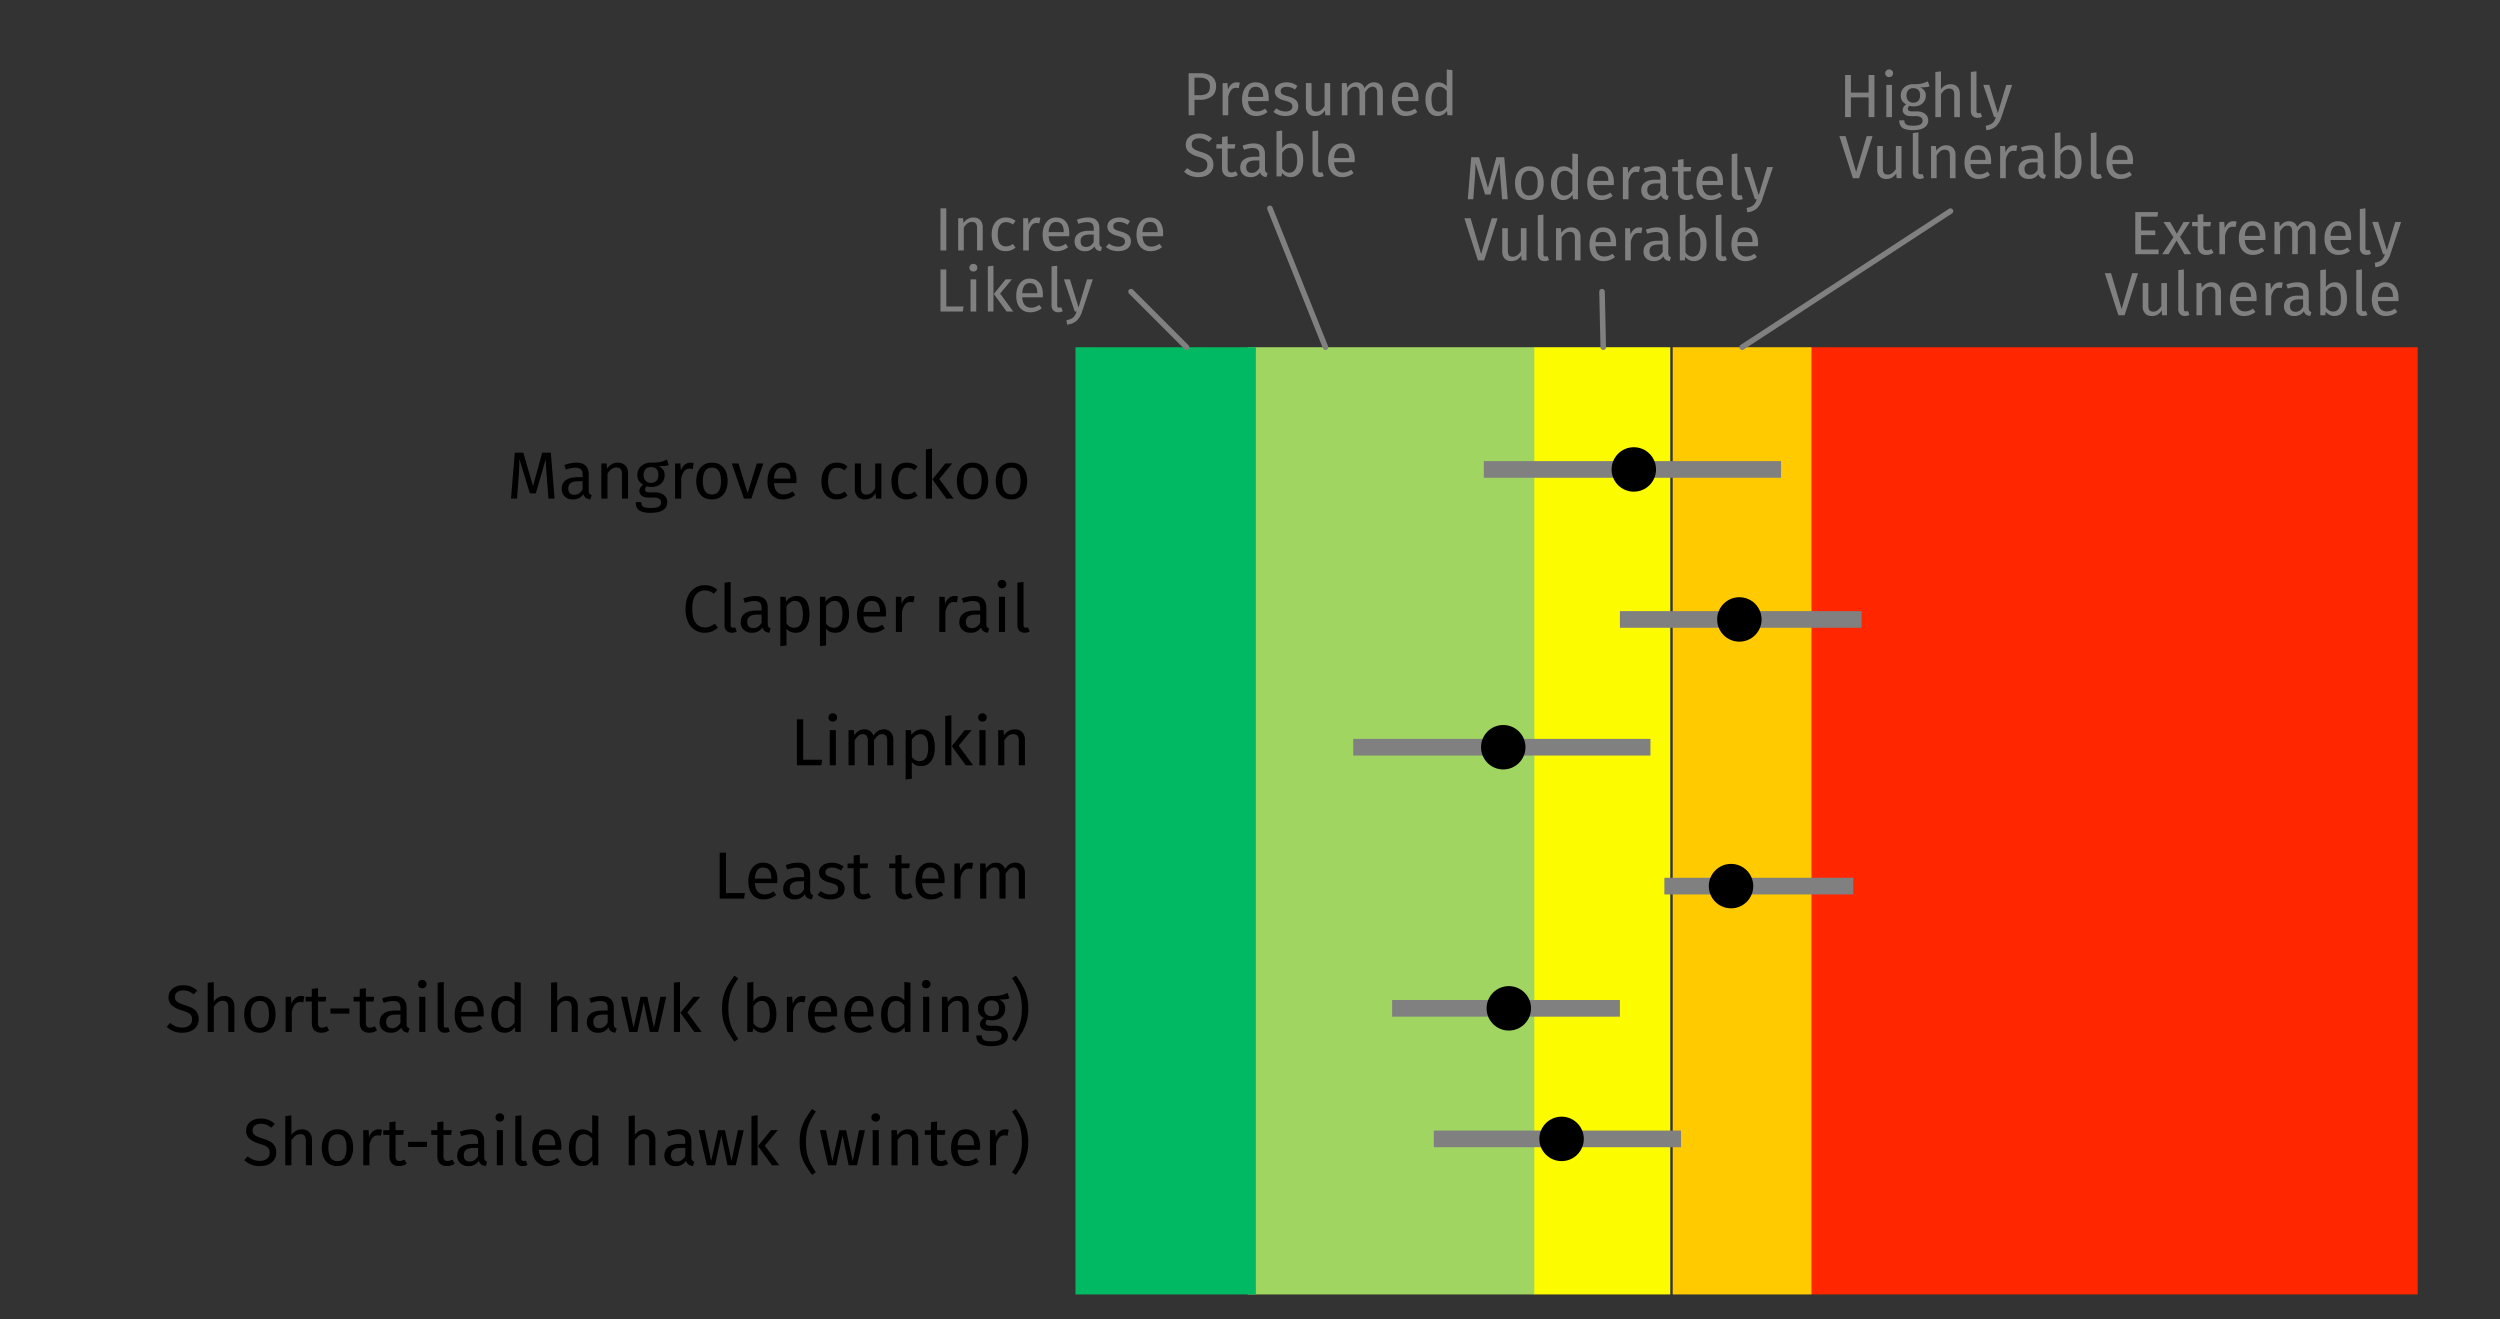 <svg viewBox="0 0 900 475" xmlns="http://www.w3.org/2000/svg" xmlns:serif="http://www.serif.com/" fill-rule="evenodd" clip-rule="evenodd" stroke-linecap="round" stroke-linejoin="round" stroke-miterlimit="1.5"><rect x="0" y="0" width="900" height="475" fill="#333333" stroke="none"/><path fill="#ff2600" d="M652.17 125h218.2v341h-218.2z"/><path fill="#ffca00" d="M602.17 125h50v341h-50z"/><path fill="#fdfb00" d="M552.17 125h49.13v341h-49.13z"/><path fill="#a1d562" d="M449.17 125h103.19v341H449.17z"/><path fill="#00b962" d="M387.17 125h64.94v341h-64.94z"/><path fill="gray" d="M534.17 166h107v6h-107z"/><circle cx="588.17" cy="169" r="8"/><path fill="gray" d="M583.17 220h87v6h-87z"/><circle cx="626.17" cy="223" r="8"/><g><path fill="gray" d="M487.17 266h107v6h-107z"/><circle cx="541.17" cy="269" r="8"/></g><g><path fill="gray" d="M599.17 316h68v6h-68z"/><circle cx="623.17" cy="319" r="8"/></g><g><path fill="gray" d="M501.17 360h82v6h-82z"/><circle cx="543.17" cy="363" r="8"/></g><g><path fill="gray" d="M516.17 407h89v6h-89z"/><circle cx="562.17" cy="410" r="8"/></g><g serif:id="Chart labels"><g fill="gray" fill-rule="nonzero"><path d="M776.92 76.34l-.24 1.67h-5.88v4.95h5.1v1.68h-5.1v5.19h6.3v1.67h-8.39V76.34h8.2zM784.82 85.3l4.02 6.2h-2.44l-2.84-4.9-2.88 4.9h-2.29l4.05-6.12-3.59-5.47h2.38l2.42 4.24 2.44-4.24h2.29l-3.56 5.39zM796.9 90.97c-.77.53-1.63.8-2.6.8-.98 0-1.75-.29-2.3-.85-.55-.57-.83-1.39-.83-2.46v-7h-2.02v-1.55h2.02v-2.62l2.03-.24v2.86h2.75l-.22 1.56h-2.53v6.9c0 .6.1 1.04.32 1.32.21.27.56.4 1.06.4.46 0 .97-.15 1.54-.46l.77 1.34zM805.17 79.77l-.38 1.98a4.17 4.17 0 0 0-1.01-.13c-.72 0-1.3.27-1.74.8a5.88 5.88 0 0 0-1.03 2.46v6.62h-2.03V79.9h1.74l.2 2.36a4.4 4.4 0 0 1 1.25-1.96 2.8 2.8 0 0 1 1.85-.66c.41 0 .8.05 1.15.13zM815.53 86.4h-7.4c.1 1.27.42 2.21.97 2.81.56.6 1.28.9 2.16.9.56 0 1.07-.08 1.54-.24a6.2 6.2 0 0 0 1.47-.77l.88 1.21a6.4 6.4 0 0 1-4.04 1.45 4.7 4.7 0 0 1-3.78-1.58c-.9-1.06-1.35-2.5-1.35-4.36 0-1.2.2-2.27.58-3.2.4-.93.95-1.66 1.67-2.19.73-.52 1.58-.79 2.57-.79 1.54 0 2.72.5 3.54 1.52.82 1.01 1.23 2.41 1.23 4.2 0 .34-.01.68-.04 1.04zm-1.96-1.63c0-1.15-.23-2.02-.68-2.62-.46-.6-1.14-.9-2.05-.9-1.66 0-2.56 1.22-2.7 3.65h5.43v-.13zM832.73 80.6c.57.64.86 1.5.86 2.58v8.32h-2.02v-8.03c0-1.5-.55-2.24-1.63-2.24a2.2 2.2 0 0 0-1.45.5c-.4.32-.83.84-1.28 1.54v8.23h-2.02v-8.03c0-1.5-.55-2.24-1.63-2.24a2.2 2.2 0 0 0-1.48.5c-.4.34-.81.85-1.25 1.54v8.23h-2.02V79.9h1.73l.18 1.7c.86-1.3 1.98-1.96 3.34-1.96.72 0 1.34.19 1.84.55.5.37.87.88 1.09 1.54.46-.67.96-1.19 1.5-1.55.56-.36 1.2-.54 1.95-.54.96 0 1.72.32 2.3.96zM846.37 86.4h-7.39c.09 1.27.41 2.21.97 2.81.55.6 1.27.9 2.15.9.56 0 1.07-.08 1.54-.24a6.2 6.2 0 0 0 1.48-.77l.88 1.21a6.4 6.4 0 0 1-4.05 1.45 4.7 4.7 0 0 1-3.77-1.58c-.9-1.06-1.36-2.5-1.36-4.36 0-1.2.2-2.27.59-3.2.39-.93.94-1.66 1.67-2.19.72-.52 1.58-.79 2.56-.79 1.54 0 2.72.5 3.54 1.52.83 1.01 1.24 2.41 1.24 4.2 0 .34-.02.68-.05 1.04zm-1.96-1.63c0-1.15-.22-2.02-.68-2.62-.45-.6-1.13-.9-2.04-.9-1.66 0-2.56 1.22-2.71 3.65h5.43v-.13zM850.19 91.1a2.6 2.6 0 0 1-.65-1.89V75.24l2.02-.24v14.17c0 .32.06.56.17.7.1.15.3.22.56.22a2 2 0 0 0 .75-.13l.53 1.4a3.3 3.3 0 0 1-1.61.4c-.75 0-1.34-.22-1.77-.67zM860.52 91.57a7.83 7.83 0 0 1-1.9 3.2 5.74 5.74 0 0 1-3.5 1.42l-.21-1.59a5.97 5.97 0 0 0 1.82-.57c.46-.25.82-.57 1.1-.96.26-.39.52-.91.75-1.57h-.68L854 79.9h2.16l3.1 10.13 3.04-10.12h2.09l-3.87 11.66zM769.7 98.34l-4.84 15.16h-2.24l-4.89-15.16h2.25l3.8 12.9 3.81-12.9h2.11zM780.1 113.5h-1.73l-.15-1.8a4.41 4.41 0 0 1-1.52 1.57c-.57.33-1.27.5-2.1.5-1 0-1.8-.31-2.37-.93a3.7 3.7 0 0 1-.86-2.62v-8.31h2.03v8.1c0 .78.14 1.34.42 1.67.27.33.73.5 1.36.5 1.13 0 2.1-.67 2.9-2v-8.27h2.03v11.59zM784.83 113.1a2.6 2.6 0 0 1-.65-1.89V97.24l2.02-.24v14.17c0 .32.06.56.17.7.1.15.3.22.56.22a2 2 0 0 0 .75-.13l.52 1.4a3.3 3.3 0 0 1-1.6.4c-.75 0-1.34-.22-1.77-.67zM798.66 102.59c.6.63.9 1.5.9 2.6v8.31h-2.03v-8.03c0-.82-.15-1.4-.46-1.74-.3-.34-.76-.5-1.36-.5-.62 0-1.16.17-1.63.52-.47.36-.91.86-1.32 1.52v8.23h-2.03v-11.6h1.74l.18 1.72c.4-.61.92-1.1 1.53-1.45.6-.35 1.28-.53 2.01-.53 1.06 0 1.88.32 2.47.95zM812.34 108.4h-7.4c.1 1.27.42 2.21.97 2.81.56.6 1.28.9 2.16.9.56 0 1.07-.08 1.54-.24a6.2 6.2 0 0 0 1.47-.77l.88 1.21a6.4 6.4 0 0 1-4.04 1.45 4.7 4.7 0 0 1-3.78-1.58c-.9-1.06-1.35-2.5-1.35-4.36 0-1.2.2-2.27.58-3.2.4-.93.95-1.66 1.67-2.19.73-.52 1.58-.79 2.57-.79 1.54 0 2.72.5 3.54 1.52.82 1.01 1.23 2.41 1.23 4.2 0 .34-.01.68-.04 1.04zm-1.96-1.63c0-1.15-.23-2.02-.68-2.62-.46-.6-1.14-.9-2.05-.9-1.66 0-2.56 1.22-2.7 3.65h5.43v-.13zM821.8 101.77l-.38 1.98a4.17 4.17 0 0 0-1-.13c-.73 0-1.3.27-1.75.8a5.88 5.88 0 0 0-1.03 2.46v6.62h-2.02v-11.6h1.73l.2 2.36a4.4 4.4 0 0 1 1.26-1.96 2.8 2.8 0 0 1 1.84-.66c.42 0 .8.05 1.15.13zM831.39 111.84c.16.23.4.4.73.52l-.47 1.4a3.1 3.1 0 0 1-1.45-.5 2.31 2.31 0 0 1-.81-1.23 3.89 3.89 0 0 1-3.46 1.73 3.7 3.7 0 0 1-2.7-.96 3.38 3.38 0 0 1-1-2.53c0-1.24.45-2.18 1.34-2.84.89-.66 2.14-1 3.77-1h1.78v-.85c0-.82-.2-1.4-.59-1.76-.4-.35-1-.53-1.83-.53-.85 0-1.89.2-3.12.62l-.5-1.48c1.43-.52 2.77-.79 4-.79 1.36 0 2.38.34 3.06 1 .67.67 1 1.62 1 2.85v5.3c0 .47.09.82.25 1.05zm-2.27-1.4v-2.66h-1.51c-2.15 0-3.22.8-3.22 2.38 0 .68.17 1.2.51 1.56.34.35.84.53 1.5.53 1.15 0 2.06-.6 2.72-1.8zM843.75 103.24c.78 1.06 1.17 2.54 1.17 4.45 0 1.2-.18 2.26-.55 3.18-.37.92-.9 1.63-1.58 2.13-.7.51-1.5.76-2.42.76a3.83 3.83 0 0 1-3.08-1.54l-.2 1.28h-1.78V97.24l2.02-.24v6.36a3.88 3.88 0 0 1 3.28-1.72 3.7 3.7 0 0 1 3.14 1.6zm-1.77 7.83c.5-.73.76-1.85.76-3.38 0-1.57-.23-2.7-.7-3.4a2.27 2.27 0 0 0-2-1.04c-1.03 0-1.93.6-2.71 1.8v5.55c.3.48.69.86 1.13 1.14.45.28.92.42 1.42.42.9 0 1.6-.36 2.1-1.1zM848.91 113.1a2.6 2.6 0 0 1-.65-1.89V97.24l2.03-.24v14.17c0 .32.05.56.16.7.11.15.3.22.56.22a2 2 0 0 0 .75-.13l.53 1.4a3.3 3.3 0 0 1-1.6.4c-.75 0-1.34-.22-1.78-.67zM863.42 108.4h-7.39c.09 1.27.41 2.21.97 2.81.55.6 1.27.9 2.15.9.56 0 1.07-.08 1.54-.24a6.2 6.2 0 0 0 1.48-.77l.88 1.21a6.4 6.4 0 0 1-4.05 1.45 4.7 4.7 0 0 1-3.77-1.58c-.9-1.06-1.36-2.5-1.36-4.36 0-1.2.2-2.27.59-3.2.39-.93.94-1.66 1.67-2.19.72-.52 1.58-.79 2.56-.79 1.54 0 2.72.5 3.54 1.52.82 1.01 1.24 2.41 1.24 4.2 0 .34-.02.68-.05 1.04zm-1.96-1.63c0-1.15-.22-2.02-.68-2.62-.45-.6-1.13-.9-2.04-.9-1.66 0-2.56 1.22-2.71 3.65h5.43v-.13z"/></g><g fill="gray" fill-rule="nonzero"><path d="M672.7 42.16v-7.1h-6.38v7.1h-2.09V27h2.1v6.34h6.37V27h2.1v15.16h-2.1zM681.1 30.57v11.59h-2.02v-11.6h2.03zm0-5.17c.27.26.4.59.4.99s-.13.72-.4.97c-.26.26-.6.39-1.03.39-.4 0-.74-.13-1-.39a1.3 1.3 0 0 1-.4-.97 1.37 1.37 0 0 1 1.4-1.39c.43 0 .77.13 1.04.4zM694.64 31.1a6.2 6.2 0 0 1-1.45.28c-.53.04-1.18.07-1.94.07 1.36.61 2.05 1.59 2.05 2.92 0 1.16-.4 2.1-1.2 2.84-.78.73-1.86 1.1-3.23 1.1-.52 0-1.02-.07-1.47-.22a1.3 1.3 0 0 0-.57 1.08c0 .63.5.94 1.52.94h1.84c.78 0 1.47.14 2.07.42.6.28 1.07.66 1.4 1.15.33.48.5 1.03.5 1.65 0 1.12-.47 2-1.4 2.6-.92.61-2.27.92-4.04.92a9.14 9.14 0 0 1-2.96-.39 2.81 2.81 0 0 1-1.55-1.15 3.8 3.8 0 0 1-.46-1.98h1.82c0 .46.1.84.27 1.1.17.28.49.48.94.62.46.14 1.1.21 1.94.21 1.22 0 2.09-.15 2.6-.45.53-.3.79-.75.79-1.35 0-.55-.2-.96-.62-1.23a3.03 3.03 0 0 0-1.71-.42h-1.83c-.98 0-1.73-.21-2.23-.63-.5-.42-.76-.94-.76-1.57 0-.38.1-.75.33-1.1.22-.35.53-.67.94-.95a3.64 3.64 0 0 1-1.48-1.3 3.61 3.61 0 0 1-.47-1.91 3.83 3.83 0 0 1 2.19-3.53 4.97 4.97 0 0 1 2.27-.52c.91.02 1.67-.02 2.29-.1.62-.08 1.13-.19 1.53-.33.4-.14.9-.34 1.48-.6l.6 1.82zm-7.67 1.37c-.42.48-.63 1.1-.63 1.88 0 .8.22 1.43.64 1.9a2.3 2.3 0 0 0 1.8.72c.8 0 1.4-.23 1.82-.7a2.8 2.8 0 0 0 .63-1.94c0-1.72-.83-2.58-2.49-2.58-.76 0-1.35.24-1.77.72zM704.66 31.25c.6.63.89 1.5.89 2.6v8.31h-2.02v-8.03c0-.82-.16-1.4-.48-1.74-.31-.34-.77-.5-1.37-.5-.6 0-1.14.17-1.6.52-.48.36-.92.85-1.33 1.5v8.25h-2.02V25.92l2.02-.22v6.47a4.1 4.1 0 0 1 3.43-1.87c1.06 0 1.89.32 2.48.95zM710.16 41.75a2.6 2.6 0 0 1-.65-1.88V25.9l2.02-.24v14.17c0 .32.06.56.17.7.1.15.3.22.56.22a2 2 0 0 0 .75-.13l.53 1.4a3.3 3.3 0 0 1-1.61.4c-.75 0-1.34-.22-1.77-.67zM720.49 42.23a7.83 7.83 0 0 1-1.9 3.2 5.74 5.74 0 0 1-3.5 1.42l-.21-1.59a5.97 5.97 0 0 0 1.82-.57c.46-.25.82-.57 1.1-.96.26-.39.52-.91.75-1.57h-.68l-3.9-11.6h2.16l3.1 10.13 3.04-10.12h2.09l-3.87 11.66zM674.13 49l-4.84 15.16h-2.24L662.17 49h2.24l3.8 12.9 3.81-12.9h2.11zM684.54 64.16h-1.74l-.15-1.8a4.41 4.41 0 0 1-1.52 1.57c-.57.33-1.27.5-2.09.5-1.01 0-1.8-.31-2.38-.93a3.7 3.7 0 0 1-.85-2.62v-8.31h2.02v8.1c0 .78.14 1.34.42 1.67.28.33.73.5 1.36.5 1.13 0 2.1-.67 2.9-2v-8.27h2.03v11.59zM689.26 63.75a2.6 2.6 0 0 1-.65-1.88V47.9l2.02-.24v14.17c0 .32.06.56.17.7.1.15.3.22.56.22a2 2 0 0 0 .75-.13l.53 1.4a3.3 3.3 0 0 1-1.61.4c-.75 0-1.34-.22-1.77-.67zM703.1 53.25c.6.63.89 1.5.89 2.6v8.31h-2.03v-8.03c0-.82-.15-1.4-.46-1.74-.3-.34-.76-.5-1.36-.5-.62 0-1.16.17-1.63.52-.47.36-.9.86-1.32 1.52v8.23h-2.02v-11.6h1.73l.18 1.72c.41-.61.92-1.1 1.53-1.45.6-.35 1.28-.53 2.01-.53 1.06 0 1.88.32 2.48.95zM716.77 59.06h-7.4c.1 1.27.42 2.21.98 2.81.55.6 1.27.9 2.15.9.56 0 1.07-.08 1.54-.24a6.2 6.2 0 0 0 1.48-.77l.88 1.21a6.4 6.4 0 0 1-4.05 1.45 4.7 4.7 0 0 1-3.78-1.58c-.9-1.06-1.35-2.5-1.35-4.36 0-1.2.2-2.27.58-3.2.4-.93.95-1.66 1.68-2.19.72-.52 1.58-.79 2.56-.79 1.54 0 2.72.5 3.54 1.52.82 1.01 1.23 2.41 1.23 4.2 0 .34-.01.68-.04 1.04zm-1.96-1.63c0-1.15-.22-2.02-.68-2.62-.46-.6-1.14-.9-2.05-.9-1.65 0-2.56 1.21-2.7 3.65h5.43v-.13zM726.23 52.43l-.37 1.98a4.17 4.17 0 0 0-1.02-.13c-.71 0-1.3.27-1.73.8a5.88 5.88 0 0 0-1.04 2.46v6.62h-2.02v-11.6h1.74l.2 2.36a4.4 4.4 0 0 1 1.25-1.96 2.8 2.8 0 0 1 1.85-.66c.4 0 .79.05 1.14.13zM735.82 62.5c.16.23.4.4.73.52l-.46 1.4a3.1 3.1 0 0 1-1.46-.5 2.31 2.31 0 0 1-.81-1.23 3.89 3.89 0 0 1-3.45 1.73 3.7 3.7 0 0 1-2.71-.96 3.38 3.38 0 0 1-.99-2.53c0-1.24.44-2.18 1.33-2.84.89-.66 2.15-1 3.77-1h1.79v-.85c0-.82-.2-1.4-.6-1.76-.4-.35-1-.53-1.82-.53-.85 0-1.9.2-3.13.62l-.5-1.48c1.43-.52 2.77-.79 4-.79 1.36 0 2.38.34 3.06 1 .67.67 1.01 1.62 1.01 2.85v5.3c0 .47.08.82.24 1.05zm-2.26-1.4v-2.66h-1.52c-2.14 0-3.21.8-3.21 2.38 0 .68.16 1.2.5 1.56.34.35.84.53 1.5.53 1.16 0 2.07-.6 2.73-1.8zM748.19 53.9c.77 1.06 1.16 2.54 1.16 4.45 0 1.2-.18 2.26-.55 3.18-.36.92-.9 1.63-1.58 2.13-.7.51-1.5.76-2.42.76a3.83 3.83 0 0 1-3.08-1.54l-.2 1.28h-1.78V47.9l2.02-.24v6.36a3.88 3.88 0 0 1 3.28-1.72 3.7 3.7 0 0 1 3.15 1.6zm-1.78 7.83c.51-.73.76-1.85.76-3.38 0-1.57-.23-2.7-.7-3.4a2.27 2.27 0 0 0-2-1.04c-1.03 0-1.93.6-2.7 1.8v5.55c.3.48.68.86 1.13 1.14.44.28.92.42 1.41.42.9 0 1.6-.37 2.1-1.1zM753.35 63.75a2.6 2.6 0 0 1-.65-1.88V47.9l2.02-.24v14.17c0 .32.06.56.17.7.1.15.3.22.56.22a2 2 0 0 0 .74-.13l.53 1.4a3.3 3.3 0 0 1-1.6.4c-.75 0-1.34-.22-1.77-.67zM767.85 59.06h-7.39c.09 1.27.41 2.21.97 2.81.56.6 1.28.9 2.16.9.55 0 1.07-.08 1.54-.24a6.2 6.2 0 0 0 1.47-.77l.88 1.21a6.4 6.4 0 0 1-4.05 1.45 4.7 4.7 0 0 1-3.77-1.58c-.9-1.06-1.35-2.5-1.35-4.36 0-1.2.19-2.27.58-3.2.39-.93.94-1.66 1.67-2.19.73-.52 1.58-.79 2.56-.79 1.54 0 2.72.5 3.55 1.52.82 1.01 1.23 2.41 1.23 4.2 0 .34-.02.68-.05 1.04zm-1.95-1.63c0-1.15-.23-2.02-.69-2.62-.45-.6-1.13-.9-2.04-.9-1.66 0-2.56 1.21-2.7 3.65h5.43v-.13z"/></g><g fill="gray" fill-rule="nonzero"><path d="M542.79 71.74h-2.03l-.53-6.85a108.3 108.3 0 0 1-.37-6.18l-3.28 11.31h-1.96l-3.45-11.33c0 1.83-.1 3.95-.29 6.36l-.5 6.69h-1.98l1.25-15.16h2.82l3.19 11.02 3.03-11.02h2.84l1.26 15.16zM554.4 61.5c.9 1.1 1.34 2.57 1.34 4.43 0 1.2-.2 2.26-.61 3.18-.41.91-1 1.62-1.78 2.13-.78.5-1.7.76-2.78.76a4.7 4.7 0 0 1-3.8-1.63c-.91-1.08-1.37-2.56-1.37-4.42 0-1.2.2-2.26.62-3.18.41-.92 1-1.63 1.78-2.13a5 5 0 0 1 2.8-.76c1.62 0 2.89.54 3.8 1.63zm-6.82 4.45c0 2.95 1 4.42 3 4.42 1.99 0 2.99-1.48 2.99-4.44 0-2.95-1-4.42-2.97-4.42-2.01 0-3.02 1.48-3.02 4.44zM568.06 55.48v16.26h-1.78l-.2-1.61a4.19 4.19 0 0 1-1.43 1.38c-.57.33-1.2.49-1.91.49a3.73 3.73 0 0 1-3.22-1.63 7.43 7.43 0 0 1-1.16-4.38c0-1.18.19-2.24.55-3.16.37-.93.9-1.65 1.59-2.17a4.16 4.16 0 0 1 5.54.65v-6.07l2.02.24zm-3.3 14.49c.44-.3.87-.72 1.28-1.3V63c-.38-.5-.79-.87-1.22-1.13a2.8 2.8 0 0 0-1.46-.39c-.9 0-1.6.38-2.08 1.13-.5.74-.74 1.86-.74 3.34 0 1.5.23 2.61.68 3.34.46.74 1.1 1.1 1.96 1.1.62 0 1.14-.14 1.58-.43zM580.96 66.63h-7.4c.1 1.28.42 2.22.97 2.82.56.6 1.28.9 2.16.9.55 0 1.07-.08 1.54-.24a6.2 6.2 0 0 0 1.47-.77l.88 1.2a6.4 6.4 0 0 1-4.05 1.46 4.7 4.7 0 0 1-3.77-1.58c-.9-1.06-1.35-2.51-1.35-4.36 0-1.2.2-2.27.58-3.2.39-.93.95-1.66 1.67-2.19.73-.53 1.58-.8 2.57-.8 1.54 0 2.72.51 3.54 1.53.82 1 1.23 2.4 1.23 4.2 0 .34-.02.68-.04 1.03zM579 65c0-1.14-.23-2.01-.68-2.61-.46-.6-1.14-.9-2.05-.9-1.66 0-2.56 1.21-2.7 3.65H579V65zM590.42 60.01l-.38 1.98a4.17 4.17 0 0 0-1.01-.13c-.72 0-1.3.26-1.74.79a5.88 5.88 0 0 0-1.03 2.46v6.63h-2.03v-11.6h1.74l.2 2.36a4.4 4.4 0 0 1 1.25-1.96 2.8 2.8 0 0 1 1.85-.66c.41 0 .8.04 1.15.13zM600 70.08c.17.22.41.4.73.51l-.46 1.41a3.1 3.1 0 0 1-1.45-.5 2.31 2.31 0 0 1-.81-1.24 3.89 3.89 0 0 1-3.46 1.74 3.7 3.7 0 0 1-2.7-.97 3.38 3.38 0 0 1-1-2.53c0-1.23.45-2.18 1.34-2.84.88-.66 2.14-.99 3.77-.99h1.78v-.85c0-.82-.2-1.41-.6-1.76-.39-.36-1-.53-1.82-.53-.85 0-1.89.2-3.12.61l-.5-1.47c1.43-.53 2.76-.8 4-.8 1.36 0 2.38.34 3.05 1 .68.68 1.02 1.63 1.02 2.86v5.3c0 .47.08.82.24 1.04zm-2.26-1.4v-2.66h-1.52c-2.14 0-3.2.79-3.2 2.37 0 .7.16 1.21.5 1.56.34.36.83.53 1.5.53 1.15 0 2.06-.6 2.72-1.8zM609.78 71.2c-.77.54-1.63.8-2.6.8-.98 0-1.75-.28-2.3-.85-.55-.56-.82-1.38-.82-2.45v-7h-2.03v-1.56h2.03v-2.62l2.02-.24v2.86h2.75l-.22 1.56h-2.53v6.91c0 .6.1 1.04.32 1.31.21.27.57.4 1.07.4.45 0 .96-.15 1.54-.45l.77 1.34zM620.25 66.63h-7.4c.1 1.28.42 2.22.97 2.82.56.6 1.28.9 2.16.9.56 0 1.07-.08 1.54-.24a6.2 6.2 0 0 0 1.47-.77l.88 1.2a6.4 6.4 0 0 1-4.04 1.46 4.7 4.7 0 0 1-3.78-1.58c-.9-1.06-1.35-2.51-1.35-4.36 0-1.2.2-2.27.58-3.2.4-.93.95-1.66 1.67-2.19.73-.53 1.58-.8 2.57-.8 1.54 0 2.72.51 3.54 1.53.82 1 1.23 2.4 1.23 4.2 0 .34-.01.68-.04 1.03zM618.29 65c0-1.14-.23-2.01-.68-2.61-.46-.6-1.14-.9-2.05-.9-1.65 0-2.56 1.21-2.7 3.65h5.43V65zM624.07 71.33a2.6 2.6 0 0 1-.65-1.88V55.48l2.02-.24V69.4c0 .33.06.56.17.7.1.16.3.23.56.23a2 2 0 0 0 .74-.13l.53 1.4a3.3 3.3 0 0 1-1.6.4c-.75 0-1.34-.22-1.77-.67zM634.4 71.8a7.83 7.83 0 0 1-1.9 3.2 5.74 5.74 0 0 1-3.5 1.42l-.22-1.58a5.97 5.97 0 0 0 1.83-.57c.46-.25.82-.57 1.09-.96.27-.39.52-.91.76-1.57h-.68l-3.9-11.6h2.16l3.1 10.12 3.04-10.12h2.09l-3.88 11.66zM539.13 78.58l-4.84 15.16h-2.24l-4.88-15.16h2.24l3.8 12.89 3.81-12.9h2.11zM549.54 93.74h-1.74l-.15-1.8a4.41 4.41 0 0 1-1.52 1.57c-.57.32-1.27.49-2.09.49-1.01 0-1.8-.3-2.38-.92a3.7 3.7 0 0 1-.85-2.62v-8.32h2.02v8.1c0 .79.14 1.35.42 1.68.28.33.73.5 1.36.5 1.13 0 2.1-.67 2.9-2v-8.28h2.03v11.6zM554.26 93.33a2.6 2.6 0 0 1-.65-1.88V77.48l2.02-.24V91.4c0 .33.06.56.17.7.1.15.3.23.56.23a2 2 0 0 0 .75-.13l.53 1.4a3.3 3.3 0 0 1-1.61.4c-.75 0-1.34-.22-1.77-.67zM568.1 82.82c.6.64.89 1.5.89 2.6v8.32h-2.03V85.7c0-.82-.15-1.4-.46-1.74-.3-.34-.76-.5-1.36-.5-.62 0-1.16.17-1.63.52s-.9.86-1.32 1.52v8.23h-2.02v-11.6h1.73l.18 1.72c.41-.62.92-1.1 1.53-1.45.6-.36 1.28-.53 2.01-.53 1.06 0 1.88.31 2.48.94zM581.77 88.63h-7.4c.1 1.28.42 2.22.98 2.82.55.6 1.27.9 2.15.9.56 0 1.07-.08 1.54-.24a6.2 6.2 0 0 0 1.48-.77l.88 1.2a6.4 6.4 0 0 1-4.05 1.46 4.7 4.7 0 0 1-3.78-1.58c-.9-1.06-1.35-2.51-1.35-4.36 0-1.2.2-2.27.58-3.2.4-.93.95-1.66 1.68-2.19.72-.53 1.58-.8 2.56-.8 1.54 0 2.72.51 3.54 1.53.82 1 1.23 2.4 1.23 4.2 0 .34-.01.68-.04 1.03zM579.81 87c0-1.14-.22-2.01-.68-2.61-.46-.6-1.14-.9-2.05-.9-1.65 0-2.56 1.21-2.7 3.65h5.43V87zM591.23 82.01l-.37 1.98a4.17 4.17 0 0 0-1.02-.13c-.71 0-1.3.26-1.73.79a5.88 5.88 0 0 0-1.04 2.46v6.63h-2.02v-11.6h1.74l.2 2.36a4.4 4.4 0 0 1 1.25-1.96 2.8 2.8 0 0 1 1.85-.66c.4 0 .79.04 1.14.13zM600.82 92.08c.16.22.4.4.73.51l-.46 1.41a3.1 3.1 0 0 1-1.46-.5 2.31 2.31 0 0 1-.81-1.24 3.89 3.89 0 0 1-3.45 1.74 3.7 3.7 0 0 1-2.71-.97 3.38 3.38 0 0 1-.99-2.53c0-1.23.44-2.18 1.33-2.84.89-.66 2.15-.99 3.77-.99h1.79v-.85c0-.82-.2-1.41-.6-1.76-.4-.36-1-.53-1.82-.53-.85 0-1.9.2-3.13.61l-.5-1.47c1.43-.53 2.77-.8 4-.8 1.36 0 2.38.34 3.06 1 .67.68 1.01 1.63 1.01 2.86v5.3c0 .47.08.82.24 1.04zm-2.26-1.4v-2.66h-1.52c-2.14 0-3.21.79-3.21 2.37 0 .7.16 1.21.5 1.56.34.36.84.53 1.5.53 1.16 0 2.07-.6 2.73-1.8zM613.19 83.47c.77 1.07 1.16 2.55 1.16 4.46 0 1.2-.18 2.26-.55 3.18-.36.91-.9 1.62-1.58 2.13-.7.5-1.5.76-2.42.76a3.83 3.83 0 0 1-3.08-1.54l-.2 1.28h-1.78V77.48l2.02-.24v6.35a3.88 3.88 0 0 1 3.28-1.71 3.7 3.7 0 0 1 3.15 1.6zm-1.78 7.83c.51-.72.76-1.85.76-3.37 0-1.57-.23-2.7-.7-3.4a2.27 2.27 0 0 0-2-1.05c-1.03 0-1.93.6-2.7 1.8v5.55c.3.49.68.87 1.13 1.15.44.27.92.41 1.41.41.9 0 1.6-.36 2.1-1.08zM618.35 93.33a2.6 2.6 0 0 1-.65-1.88V77.48l2.02-.24V91.4c0 .33.06.56.17.7.1.15.3.23.56.23a2 2 0 0 0 .74-.13l.53 1.4a3.3 3.3 0 0 1-1.6.4c-.75 0-1.34-.22-1.77-.67zM632.85 88.63h-7.39c.09 1.28.41 2.22.97 2.82.56.6 1.28.9 2.16.9.55 0 1.07-.08 1.54-.24a6.2 6.2 0 0 0 1.47-.77l.88 1.2a6.4 6.4 0 0 1-4.05 1.46 4.7 4.7 0 0 1-3.77-1.58c-.9-1.06-1.35-2.51-1.35-4.36 0-1.2.19-2.27.58-3.2.39-.93.94-1.66 1.67-2.19s1.58-.8 2.56-.8c1.54 0 2.72.51 3.55 1.53.82 1 1.23 2.4 1.23 4.2 0 .34-.02.68-.05 1.03zM630.9 87c0-1.14-.23-2.01-.69-2.61-.45-.6-1.13-.9-2.04-.9-1.66 0-2.56 1.21-2.7 3.65h5.43V87z"/></g><g fill="gray" fill-rule="nonzero"><path d="M436.25 27.52c1.03.78 1.54 1.95 1.54 3.5 0 1.67-.53 2.9-1.6 3.7a6.92 6.92 0 0 1-4.27 1.21h-1.91v5.57h-2.1V26.34h3.99c1.88 0 3.33.4 4.35 1.18zm-1.63 6.06c.63-.47.95-1.31.95-2.53 0-1.08-.32-1.87-.95-2.35a4.46 4.46 0 0 0-2.74-.73H430v6.31h1.82c1.22 0 2.15-.23 2.79-.7zM446.33 29.77l-.37 1.98a4.17 4.17 0 0 0-1.02-.13c-.71 0-1.3.27-1.73.8a5.88 5.88 0 0 0-1.04 2.46v6.62h-2.02V29.9h1.74l.2 2.36a4.4 4.4 0 0 1 1.25-1.96 2.8 2.8 0 0 1 1.85-.66c.4 0 .79.05 1.14.13zM456.7 36.4h-7.4c.09 1.27.41 2.21.97 2.81.56.6 1.27.9 2.15.9.56 0 1.08-.08 1.54-.24a6.2 6.2 0 0 0 1.48-.77l.88 1.21a6.4 6.4 0 0 1-4.05 1.45 4.7 4.7 0 0 1-3.77-1.58c-.9-1.06-1.36-2.5-1.36-4.36 0-1.2.2-2.27.59-3.2.39-.93.94-1.66 1.67-2.19.73-.52 1.58-.79 2.56-.79 1.54 0 2.72.5 3.54 1.52.83 1.01 1.24 2.41 1.24 4.2 0 .34-.02.68-.05 1.04zm-1.97-1.63c0-1.15-.22-2.02-.68-2.62-.45-.6-1.14-.9-2.04-.9-1.66 0-2.56 1.21-2.71 3.65h5.43v-.13zM465.25 29.97c.63.22 1.23.55 1.8 1l-.85 1.27a7 7 0 0 0-1.51-.75 4.68 4.68 0 0 0-1.5-.24c-.67 0-1.19.13-1.57.4a1.3 1.3 0 0 0-.57 1.12c0 .46.18.83.54 1.1.36.26 1 .52 1.94.77 1.3.32 2.26.76 2.9 1.32.63.55.95 1.32.95 2.28 0 1.15-.44 2.02-1.33 2.62-.88.6-1.97.9-3.24.9-1.76 0-3.22-.5-4.38-1.51l1.08-1.24a5.25 5.25 0 0 0 3.25 1.13 3.1 3.1 0 0 0 1.82-.48c.45-.31.67-.74.67-1.28 0-.4-.08-.72-.24-.96a1.96 1.96 0 0 0-.84-.64c-.4-.18-.97-.38-1.74-.58a5.93 5.93 0 0 1-2.67-1.3 2.78 2.78 0 0 1-.82-2.07c0-.6.18-1.15.53-1.64.36-.49.86-.87 1.5-1.14a6.46 6.46 0 0 1 4.28-.08zM478.87 41.5h-1.74l-.15-1.8a4.41 4.41 0 0 1-1.52 1.57c-.57.33-1.27.5-2.1.5-1 0-1.8-.31-2.37-.93a3.7 3.7 0 0 1-.86-2.62v-8.31h2.03V38c0 .78.14 1.34.42 1.67.28.33.73.5 1.36.5 1.13 0 2.1-.67 2.9-2V29.9h2.03V41.5zM496.97 30.6c.58.64.86 1.5.86 2.58v8.32h-2.02v-8.03c0-1.5-.55-2.24-1.63-2.24a2.2 2.2 0 0 0-1.45.5c-.4.32-.82.84-1.28 1.54v8.23h-2.02v-8.03c0-1.5-.55-2.24-1.63-2.24a2.2 2.2 0 0 0-1.47.5c-.4.34-.82.85-1.26 1.54v8.23h-2.02V29.9h1.74l.17 1.7c.87-1.3 1.98-1.96 3.35-1.96.71 0 1.33.19 1.83.55.5.37.87.88 1.1 1.54.45-.67.95-1.19 1.5-1.55.55-.36 1.2-.54 1.95-.54.95 0 1.71.32 2.28.96zM510.61 36.4h-7.39c.09 1.27.41 2.21.97 2.81.56.6 1.28.9 2.16.9.55 0 1.07-.08 1.54-.24a6.2 6.2 0 0 0 1.47-.77l.88 1.21a6.4 6.4 0 0 1-4.05 1.45 4.7 4.7 0 0 1-3.77-1.58c-.9-1.06-1.35-2.5-1.35-4.36 0-1.2.19-2.27.58-3.2.39-.93.95-1.66 1.67-2.19.73-.52 1.58-.79 2.56-.79 1.54 0 2.73.5 3.55 1.52.82 1.01 1.23 2.41 1.23 4.2 0 .34-.02.68-.05 1.04zm-1.95-1.63c0-1.15-.23-2.02-.69-2.62-.45-.6-1.13-.9-2.04-.9-1.66 0-2.56 1.21-2.7 3.65h5.43v-.13zM522.87 25.24V41.5h-1.78l-.2-1.6a4.19 4.19 0 0 1-1.43 1.37c-.57.33-1.21.5-1.92.5a3.73 3.73 0 0 1-3.22-1.63 7.43 7.43 0 0 1-1.15-4.38c0-1.19.18-2.25.55-3.17.36-.92.9-1.65 1.58-2.17a4.16 4.16 0 0 1 5.54.65V25l2.03.24zm-3.3 14.49c.44-.29.86-.72 1.27-1.29v-5.67c-.38-.5-.78-.88-1.22-1.14a2.8 2.8 0 0 0-1.46-.38c-.9 0-1.59.37-2.08 1.12-.49.75-.74 1.86-.74 3.34 0 1.5.23 2.62.69 3.35.45.73 1.1 1.1 1.95 1.1.62 0 1.15-.14 1.59-.43zM434.25 48.5c.72.3 1.42.74 2.1 1.34l-1.15 1.27a6.51 6.51 0 0 0-1.69-1 4.86 4.86 0 0 0-1.77-.32c-.79 0-1.44.19-1.95.55-.52.37-.77.9-.77 1.61 0 .44.08.81.26 1.11.18.3.5.58.98.83s1.17.5 2.08.79c.95.3 1.74.6 2.37.94.63.34 1.14.8 1.53 1.4.4.6.59 1.35.59 2.26 0 .88-.22 1.65-.65 2.33a4.34 4.34 0 0 1-1.87 1.58c-.82.38-1.78.57-2.9.57-2.1 0-3.8-.65-5.14-1.95l1.14-1.28c.62.5 1.24.88 1.87 1.13.63.26 1.33.39 2.11.39.94 0 1.72-.23 2.33-.7.62-.46.93-1.13.93-2 0-.5-.1-.92-.29-1.25-.19-.33-.52-.63-.98-.9-.46-.26-1.13-.52-2.01-.78a8.85 8.85 0 0 1-3.41-1.7 3.46 3.46 0 0 1-1.08-2.68c0-.76.2-1.45.6-2.05.41-.6.98-1.07 1.7-1.4.73-.34 1.55-.51 2.48-.51 1 0 1.87.14 2.6.43zM445.65 62.97c-.76.53-1.63.8-2.6.8-.98 0-1.75-.29-2.3-.85-.55-.57-.82-1.39-.82-2.46v-7h-2.03v-1.55h2.03v-2.62l2.02-.24v2.86h2.75l-.22 1.56h-2.53v6.9c0 .6.1 1.04.32 1.31.21.28.57.41 1.07.41.45 0 .97-.15 1.54-.46l.77 1.34zM455.64 61.84c.16.23.4.4.72.52l-.46 1.4a3.1 3.1 0 0 1-1.45-.5 2.31 2.31 0 0 1-.82-1.23 3.89 3.89 0 0 1-3.45 1.73 3.7 3.7 0 0 1-2.7-.96 3.38 3.38 0 0 1-1-2.53c0-1.24.45-2.18 1.33-2.84.9-.66 2.15-1 3.78-1h1.78v-.85c0-.82-.2-1.4-.6-1.76-.39-.35-1-.53-1.82-.53-.85 0-1.9.2-3.12.62l-.51-1.48c1.44-.52 2.77-.79 4-.79 1.37 0 2.39.34 3.06 1 .68.67 1.01 1.62 1.01 2.85v5.3c0 .47.09.82.25 1.05zm-2.27-1.4v-2.66h-1.52c-2.14 0-3.21.8-3.21 2.38 0 .69.17 1.2.5 1.56.34.35.84.53 1.5.53 1.16 0 2.07-.6 2.73-1.8zM468 53.24c.78 1.06 1.17 2.54 1.17 4.45 0 1.2-.19 2.26-.55 3.18-.37.92-.9 1.63-1.59 2.13-.69.51-1.5.76-2.42.76a3.83 3.83 0 0 1-3.08-1.54l-.2 1.28h-1.78V47.24l2.03-.24v6.36a3.88 3.88 0 0 1 3.27-1.72 3.7 3.7 0 0 1 3.15 1.6zm-1.77 7.83c.5-.73.76-1.85.76-3.38 0-1.57-.24-2.7-.7-3.4a2.27 2.27 0 0 0-2-1.04c-1.04 0-1.94.6-2.71 1.8v5.55c.3.48.68.86 1.13 1.14.45.28.92.42 1.42.42.9 0 1.6-.37 2.1-1.1zM473.16 63.1a2.6 2.6 0 0 1-.65-1.89V47.24l2.02-.24v14.17c0 .32.06.56.17.7.1.15.3.22.56.22a2 2 0 0 0 .75-.13l.53 1.4a3.3 3.3 0 0 1-1.61.4c-.75 0-1.34-.22-1.77-.67zM487.67 58.4h-7.4c.1 1.27.42 2.21.97 2.81.56.6 1.28.9 2.16.9.56 0 1.07-.08 1.54-.24a6.2 6.2 0 0 0 1.47-.77l.88 1.21a6.4 6.4 0 0 1-4.04 1.45 4.7 4.7 0 0 1-3.78-1.58c-.9-1.06-1.35-2.5-1.35-4.36 0-1.2.2-2.27.58-3.2.4-.93.95-1.66 1.68-2.19.72-.52 1.58-.79 2.56-.79 1.54 0 2.72.5 3.54 1.52.82 1.01 1.23 2.41 1.23 4.2 0 .34-.01.68-.04 1.04zm-1.96-1.63c0-1.15-.23-2.02-.68-2.62-.46-.6-1.14-.9-2.05-.9-1.66 0-2.56 1.21-2.7 3.65h5.43v-.13z"/></g><g fill="gray" fill-rule="nonzero"><path d="M338.57 75h2.09v15.16h-2.1zM352.88 79.25c.6.63.89 1.5.89 2.6v8.3h-2.03v-8.02c0-.82-.15-1.4-.46-1.74-.3-.34-.76-.5-1.36-.5-.62 0-1.16.17-1.63.52s-.9.86-1.32 1.52v8.23h-2.02v-11.6h1.73l.18 1.72c.41-.62.92-1.1 1.53-1.45.6-.35 1.28-.53 2.01-.53 1.06 0 1.88.32 2.48.95zM363.95 78.6c.58.2 1.13.51 1.65.95l-.96 1.28c-.42-.3-.81-.51-1.2-.65a3.8 3.8 0 0 0-1.29-.2c-.94 0-1.67.37-2.19 1.11-.52.75-.78 1.86-.78 3.33 0 1.46.26 2.54.77 3.24.51.7 1.25 1.05 2.2 1.05.45 0 .87-.07 1.25-.21.38-.14.81-.37 1.28-.67l.92 1.32a5.5 5.5 0 0 1-3.54 1.27c-1.57 0-2.8-.53-3.7-1.58-.9-1.06-1.36-2.52-1.36-4.38 0-1.23.2-2.31.62-3.23a4.68 4.68 0 0 1 4.44-2.93c.7 0 1.32.1 1.9.3zM374.54 78.43l-.38 1.98a4.17 4.17 0 0 0-1.01-.13c-.72 0-1.3.26-1.74.8a5.88 5.88 0 0 0-1.03 2.46v6.62h-2.03v-11.6h1.74l.2 2.36a4.4 4.4 0 0 1 1.25-1.96 2.8 2.8 0 0 1 1.85-.66c.41 0 .8.04 1.15.13zM384.9 85.05h-7.4c.1 1.28.42 2.22.97 2.82.56.6 1.28.9 2.16.9.56 0 1.07-.08 1.54-.24a6.2 6.2 0 0 0 1.47-.77l.88 1.21a6.4 6.4 0 0 1-4.04 1.45 4.7 4.7 0 0 1-3.78-1.58c-.9-1.06-1.35-2.51-1.35-4.36 0-1.2.2-2.27.58-3.2.4-.93.95-1.66 1.67-2.19.73-.53 1.58-.79 2.57-.79 1.54 0 2.72.5 3.54 1.52.82 1.01 1.23 2.41 1.23 4.2 0 .34-.01.68-.04 1.03zm-1.96-1.62c0-1.15-.23-2.02-.68-2.62-.46-.6-1.14-.9-2.05-.9-1.66 0-2.56 1.21-2.7 3.65h5.43v-.13zM396 88.5c.17.22.41.4.73.51l-.46 1.41a3.1 3.1 0 0 1-1.45-.5 2.31 2.31 0 0 1-.81-1.24 3.89 3.89 0 0 1-3.46 1.74 3.7 3.7 0 0 1-2.7-.97 3.38 3.38 0 0 1-1-2.53c0-1.23.45-2.17 1.34-2.83.88-.66 2.14-1 3.77-1h1.78v-.85c0-.82-.2-1.41-.6-1.76-.39-.35-1-.53-1.82-.53-.85 0-1.89.2-3.12.62l-.5-1.48c1.43-.53 2.76-.79 4-.79 1.36 0 2.38.33 3.05 1 .68.67 1.02 1.62 1.02 2.85v5.3c0 .47.08.82.24 1.05zm-2.26-1.4v-2.66h-1.52c-2.14 0-3.2.79-3.2 2.37 0 .7.16 1.21.5 1.57.33.35.83.52 1.5.52 1.15 0 2.06-.6 2.72-1.8zM404.98 78.63c.63.22 1.24.55 1.8.99l-.85 1.28a7 7 0 0 0-1.5-.75 4.68 4.68 0 0 0-1.51-.24c-.66 0-1.19.13-1.57.4a1.3 1.3 0 0 0-.57 1.11c0 .47.18.84.54 1.1.36.27 1 .52 1.95.77 1.29.33 2.25.77 2.9 1.32.63.56.95 1.32.95 2.3 0 1.14-.45 2-1.33 2.61-.89.6-1.97.9-3.25.9-1.76 0-3.22-.5-4.38-1.52l1.08-1.23a5.25 5.25 0 0 0 3.26 1.12 3.1 3.1 0 0 0 1.81-.47c.45-.31.67-.74.67-1.29 0-.4-.08-.71-.24-.95a1.96 1.96 0 0 0-.83-.64c-.4-.18-.98-.38-1.74-.58a5.93 5.93 0 0 1-2.68-1.3 2.78 2.78 0 0 1-.82-2.07c0-.6.18-1.15.54-1.64.36-.49.86-.87 1.5-1.14a6.46 6.46 0 0 1 4.28-.08zM418.69 85.05h-7.4c.1 1.28.42 2.22.98 2.82.55.6 1.27.9 2.15.9.56 0 1.07-.08 1.54-.24a6.2 6.2 0 0 0 1.48-.77l.88 1.21a6.4 6.4 0 0 1-4.05 1.45 4.7 4.7 0 0 1-3.77-1.58c-.9-1.06-1.36-2.51-1.36-4.36 0-1.2.2-2.27.59-3.2.38-.93.94-1.66 1.67-2.19.72-.53 1.58-.79 2.56-.79 1.54 0 2.72.5 3.54 1.52.82 1.01 1.23 2.41 1.23 4.2 0 .34-.01.68-.04 1.03zm-1.96-1.62c0-1.15-.23-2.02-.68-2.62-.46-.6-1.14-.9-2.05-.9-1.65 0-2.56 1.21-2.7 3.65h5.43v-.13zM340.66 97v13.33h6.22l-.24 1.83h-8.07V97h2.09zM351.44 100.56v11.6h-2.03v-11.6h2.03zm0-5.17c.26.27.4.6.4 1 0 .39-.14.72-.4.97-.27.26-.61.39-1.04.39-.4 0-.75-.13-1.01-.39a1.3 1.3 0 0 1-.4-.98 1.37 1.37 0 0 1 1.4-1.39c.44 0 .78.14 1.05.4zM357.64 95.66v16.5h-2.02V95.9l2.02-.24zm6.67 4.9l-4.27 5.13 4.75 6.47h-2.42l-4.6-6.34 4.27-5.26h2.27zM375.4 107.05H368c.09 1.28.41 2.22.97 2.82.56.6 1.28.9 2.16.9.55 0 1.07-.08 1.54-.24a6.2 6.2 0 0 0 1.47-.77l.88 1.21a6.4 6.4 0 0 1-4.05 1.45 4.7 4.7 0 0 1-3.77-1.58c-.9-1.06-1.35-2.51-1.35-4.36 0-1.2.19-2.27.58-3.2.39-.93.95-1.66 1.67-2.19.73-.53 1.58-.79 2.56-.79 1.54 0 2.73.5 3.55 1.52.82 1.01 1.23 2.41 1.23 4.2 0 .34-.02.68-.05 1.03zm-1.96-1.62c0-1.15-.23-2.02-.69-2.62-.45-.6-1.13-.9-2.04-.9-1.66 0-2.56 1.21-2.7 3.65h5.43v-.13zM379.21 111.75a2.6 2.6 0 0 1-.65-1.88V95.9l2.03-.24v14.17c0 .32.05.55.16.7.11.15.3.22.56.22a2 2 0 0 0 .75-.13l.53 1.4a3.3 3.3 0 0 1-1.6.4c-.76 0-1.35-.22-1.78-.67zM389.54 112.22a7.83 7.83 0 0 1-1.9 3.2 5.74 5.74 0 0 1-3.49 1.42l-.22-1.58a5.97 5.97 0 0 0 1.83-.57c.45-.25.81-.57 1.08-.96.28-.39.53-.91.76-1.57h-.68l-3.9-11.6h2.16l3.1 10.12 3.04-10.12h2.1l-3.88 11.66z"/></g><path d="M702.17 76l-75 49M576.73 105l.44 20M457.17 75l20 50M407.17 105l20 20" fill="none" stroke="gray" stroke-width="2"/></g><g fill-rule="nonzero"><path d="M199.65 179.5h-2.2l-.58-7.46c-.24-2.93-.37-5.18-.4-6.75l-3.58 12.34h-2.14l-3.77-12.36c0 2-.1 4.31-.3 6.93l-.56 7.3h-2.16l1.37-16.54h3.07l3.48 12.03 3.31-12.03h3.1l1.36 16.54zM212.2 177.69c.18.25.45.43.8.56l-.5 1.54a3.37 3.37 0 0 1-1.59-.55c-.4-.3-.7-.74-.89-1.35a4.24 4.24 0 0 1-3.76 1.9 4.04 4.04 0 0 1-2.96-1.06 3.69 3.69 0 0 1-1.08-2.76c0-1.34.49-2.37 1.46-3.1.96-.71 2.34-1.07 4.11-1.07h1.95v-.94c0-.9-.22-1.54-.65-1.92-.43-.38-1.1-.58-2-.58-.92 0-2.06.23-3.4.68l-.55-1.61a12.7 12.7 0 0 1 4.36-.87c1.5 0 2.6.37 3.34 1.1.74.72 1.1 1.76 1.1 3.1v5.79c0 .51.1.89.27 1.14zm-2.46-1.53v-2.9h-1.66c-2.34 0-3.5.86-3.5 2.6 0 .74.18 1.31.55 1.7.37.38.91.57 1.63.57 1.26 0 2.26-.65 2.98-1.97zM225.13 167.6c.65.68.97 1.63.97 2.83v9.07h-2.2v-8.76c0-.9-.17-1.53-.5-1.9-.34-.36-.84-.55-1.5-.55-.67 0-1.26.2-1.77.58-.51.38-1 .93-1.44 1.65v8.98h-2.21v-12.65h1.9l.19 1.87c.45-.67 1-1.2 1.66-1.58a4.3 4.3 0 0 1 2.2-.58c1.15 0 2.05.35 2.7 1.04zM240.74 167.43c-.48.16-1 .26-1.58.31-.58.05-1.28.07-2.11.07 1.49.67 2.23 1.74 2.23 3.2 0 1.26-.43 2.3-1.3 3.1-.86.8-2.04 1.2-3.52 1.2-.58 0-1.12-.09-1.61-.25-.2.13-.35.3-.46.52-.11.21-.17.43-.17.66 0 .68.56 1.03 1.66 1.03h2.02c.84 0 1.6.15 2.25.45.66.3 1.17.72 1.53 1.25.36.53.54 1.13.54 1.8a3.2 3.2 0 0 1-1.52 2.85c-1 .66-2.48 1-4.41 1a9.98 9.98 0 0 1-3.23-.43c-.8-.28-1.36-.7-1.7-1.26a4.16 4.16 0 0 1-.5-2.16h2c0 .51.1.92.28 1.21.2.3.54.52 1.04.68.5.15 1.2.22 2.1.22 1.34 0 2.28-.16 2.85-.49.57-.33.85-.82.85-1.47 0-.6-.22-1.04-.67-1.35a3.31 3.31 0 0 0-1.87-.45h-2c-1.06 0-1.88-.23-2.43-.69a2.14 2.14 0 0 1-.83-1.71c0-.42.12-.82.36-1.2.24-.39.59-.73 1.04-1.04a3.97 3.97 0 0 1-1.62-1.42 3.93 3.93 0 0 1-.52-2.08 4.18 4.18 0 0 1 2.39-3.85 5.43 5.43 0 0 1 2.48-.57c1 .02 1.83-.02 2.5-.1.67-.1 1.23-.21 1.67-.36.44-.16.98-.38 1.62-.66l.64 1.99zm-8.36 1.5a3 3 0 0 0-.68 2.05 3 3 0 0 0 .7 2.08 2.5 2.5 0 0 0 1.96.78c.86 0 1.52-.26 1.98-.76.46-.5.68-1.21.68-2.12 0-1.88-.9-2.81-2.7-2.81-.84 0-1.48.26-1.94.78zM249.77 166.7l-.41 2.17c-.38-.1-.75-.15-1.1-.15-.79 0-1.42.3-1.9.87a6.4 6.4 0 0 0-1.13 2.69v7.22h-2.2v-12.65h1.9l.2 2.57a4.8 4.8 0 0 1 1.37-2.14 3.06 3.06 0 0 1 2.02-.72c.45 0 .86.05 1.25.15zM260.46 168.34c.98 1.18 1.48 2.8 1.48 4.82 0 1.32-.23 2.47-.68 3.47-.44 1-1.1 1.78-1.94 2.33-.85.55-1.86.83-3.02.83-1.78 0-3.16-.6-4.16-1.78-.99-1.18-1.48-2.79-1.48-4.82 0-1.31.22-2.47.67-3.47.45-1 1.1-1.78 1.94-2.33a5.46 5.46 0 0 1 3.05-.83c1.78 0 3.16.6 4.14 1.78zm-7.43 4.85c0 3.21 1.09 4.82 3.27 4.82 2.17 0 3.26-1.61 3.26-4.85 0-3.21-1.08-4.82-3.24-4.82-2.2 0-3.29 1.62-3.29 4.85zM274.78 166.85l-4.3 12.65h-2.66l-4.37-12.65h2.4l3.3 10.68 3.3-10.68h2.33zM286.7 173.93h-8.06c.1 1.4.45 2.42 1.06 3.07.6.66 1.39.99 2.35.99.6 0 1.17-.09 1.68-.27a6.9 6.9 0 0 0 1.6-.84l.97 1.32a7 7 0 0 1-4.42 1.59 5.12 5.12 0 0 1-4.12-1.73c-.98-1.15-1.47-2.74-1.47-4.75a9 9 0 0 1 .63-3.5 5.49 5.49 0 0 1 1.83-2.38c.79-.58 1.72-.87 2.8-.87 1.67 0 2.96.56 3.86 1.66.9 1.1 1.34 2.63 1.34 4.58 0 .37-.01.75-.05 1.13zm-2.13-1.77c0-1.25-.25-2.2-.75-2.86-.5-.66-1.24-.98-2.23-.98-1.8 0-2.79 1.32-2.95 3.98h5.93v-.14zM303.31 166.89c.63.21 1.23.56 1.8 1.04l-1.05 1.4a5.4 5.4 0 0 0-1.31-.71c-.43-.16-.9-.23-1.4-.23-1.03 0-1.83.4-2.4 1.22-.56.82-.85 2.03-.85 3.63s.28 2.78.84 3.54a2.8 2.8 0 0 0 2.4 1.14c.5 0 .96-.08 1.37-.23.42-.15.88-.4 1.4-.73l1 1.44a6 6 0 0 1-3.86 1.39 5.04 5.04 0 0 1-4.05-1.73c-.98-1.15-1.47-2.74-1.47-4.78 0-1.34.22-2.52.67-3.52.45-1.01 1.08-1.8 1.9-2.36a5.1 5.1 0 0 1 2.95-.84c.75 0 1.44.11 2.06.33zM317.28 179.5h-1.9l-.16-1.97a4.83 4.83 0 0 1-1.66 1.72 4.5 4.5 0 0 1-2.28.54c-1.1 0-1.97-.34-2.6-1.01a4.04 4.04 0 0 1-.93-2.86v-9.07h2.2v8.83c0 .87.16 1.48.47 1.84.3.36.8.54 1.48.54 1.24 0 2.3-.73 3.17-2.18v-9.03h2.21v12.65zM328.51 166.89c.63.21 1.23.56 1.8 1.04l-1.05 1.4a5.4 5.4 0 0 0-1.31-.71c-.43-.16-.9-.23-1.4-.23-1.03 0-1.83.4-2.4 1.22-.56.82-.85 2.03-.85 3.63s.28 2.78.84 3.54a2.8 2.8 0 0 0 2.4 1.14c.5 0 .96-.08 1.37-.23.42-.15.88-.4 1.4-.73l1 1.44a6 6 0 0 1-3.86 1.39 5.04 5.04 0 0 1-4.05-1.73c-.98-1.15-1.47-2.74-1.47-4.78 0-1.34.22-2.52.67-3.52.45-1.01 1.08-1.8 1.9-2.36a5.1 5.1 0 0 1 2.95-.84c.75 0 1.44.11 2.06.33zM335.52 161.5v18h-2.2v-17.74l2.2-.26zm7.27 5.35l-4.65 5.6 5.18 7.05h-2.64l-5.02-6.91 4.66-5.74h2.47zM354.28 168.34c.98 1.18 1.47 2.8 1.47 4.82 0 1.32-.22 2.47-.67 3.47-.45 1-1.1 1.78-1.94 2.33-.85.55-1.86.83-3.03.83-1.77 0-3.16-.6-4.15-1.78-1-1.18-1.49-2.79-1.49-4.82 0-1.31.23-2.47.67-3.47.45-1 1.1-1.78 1.95-2.33a5.47 5.47 0 0 1 3.05-.83c1.77 0 3.15.6 4.14 1.78zm-7.43 4.85c0 3.21 1.09 4.82 3.26 4.82 2.18 0 3.27-1.61 3.27-4.85 0-3.21-1.08-4.82-3.24-4.82-2.2 0-3.3 1.62-3.3 4.85zM368.3 168.34c.98 1.18 1.47 2.8 1.47 4.82 0 1.32-.23 2.47-.67 3.47-.45 1-1.1 1.78-1.95 2.33-.85.55-1.85.83-3.02.83-1.78 0-3.16-.6-4.15-1.78-1-1.18-1.5-2.79-1.5-4.82 0-1.31.23-2.47.68-3.47.45-1 1.1-1.78 1.94-2.33a5.47 5.47 0 0 1 3.05-.83c1.78 0 3.16.6 4.14 1.78zm-7.44 4.85c0 3.21 1.1 4.82 3.27 4.82s3.26-1.61 3.26-4.85c0-3.21-1.08-4.82-3.24-4.82-2.19 0-3.29 1.62-3.29 4.85zM256.16 211.06a7.5 7.5 0 0 1 2.08 1.25l-1.25 1.46a5 5 0 0 0-3.2-1.22c-1.37 0-2.47.53-3.31 1.58-.84 1.06-1.26 2.75-1.26 5.09 0 2.27.41 3.95 1.24 5.03a3.97 3.97 0 0 0 3.32 1.62c.7 0 1.31-.12 1.84-.36a9.6 9.6 0 0 0 1.68-1.01l1.13 1.44c-.5.53-1.17.97-1.97 1.32-.8.35-1.72.53-2.76.53a6.55 6.55 0 0 1-3.58-1 6.56 6.56 0 0 1-2.45-2.93 11.19 11.19 0 0 1-.88-4.64c0-1.8.3-3.36.91-4.64a6.73 6.73 0 0 1 2.48-2.92 6.4 6.4 0 0 1 3.48-.98c.99 0 1.82.12 2.5.38zM261.54 227.06a2.83 2.83 0 0 1-.7-2.06v-15.24l2.2-.26v15.46c0 .35.06.6.18.76.12.16.32.24.61.24.3 0 .58-.04.82-.14l.57 1.54c-.52.28-1.1.43-1.75.43-.81 0-1.46-.25-1.93-.73zM276.65 225.69c.17.25.44.43.79.56l-.5 1.54a3.39 3.39 0 0 1-1.59-.55c-.4-.3-.7-.74-.89-1.35a4.24 4.24 0 0 1-3.76 1.9 4.04 4.04 0 0 1-2.96-1.06 3.69 3.69 0 0 1-1.08-2.76c0-1.34.49-2.37 1.46-3.1.96-.71 2.34-1.07 4.11-1.07h1.95v-.94c0-.9-.22-1.54-.65-1.92-.43-.38-1.1-.58-2-.58-.92 0-2.06.23-3.4.68l-.55-1.61c1.56-.58 3.02-.87 4.36-.87 1.5 0 2.6.37 3.34 1.1.74.72 1.1 1.76 1.1 3.1v5.79c0 .51.1.89.27 1.14zm-2.47-1.53v-2.9h-1.66c-2.34 0-3.5.86-3.5 2.6 0 .74.18 1.31.55 1.7.37.38.9.57 1.63.57 1.26 0 2.26-.65 2.98-1.97zM290.28 216.3c.75 1.14 1.13 2.77 1.13 4.86 0 1.99-.43 3.59-1.3 4.8a4.24 4.24 0 0 1-3.67 1.83c-1.4 0-2.51-.48-3.31-1.44v6l-2.21.26v-17.76h1.9l.16 1.7a4.85 4.85 0 0 1 1.68-1.47 4.39 4.39 0 0 1 2.07-.52c1.61 0 2.8.58 3.55 1.73zm-1.25 4.86c0-3.23-.95-4.84-2.85-4.84-.63 0-1.2.18-1.7.55a5.4 5.4 0 0 0-1.35 1.41v6.17a3.23 3.23 0 0 0 2.78 1.54c2.08 0 3.12-1.61 3.12-4.83zM304.54 216.3c.75 1.14 1.12 2.77 1.12 4.86 0 1.99-.43 3.59-1.3 4.8a4.24 4.24 0 0 1-3.66 1.83c-1.41 0-2.52-.48-3.32-1.44v6l-2.2.26v-17.76h1.9l.16 1.7a4.85 4.85 0 0 1 1.68-1.47 4.39 4.39 0 0 1 2.06-.52c1.62 0 2.8.58 3.56 1.73zm-1.25 4.86c0-3.23-.95-4.84-2.86-4.84-.62 0-1.19.18-1.7.55-.51.37-.96.84-1.35 1.41v6.17a3.23 3.23 0 0 0 2.78 1.54c2.09 0 3.13-1.61 3.13-4.83zM318.94 221.93h-8.07c.1 1.4.45 2.42 1.06 3.07.6.66 1.4.99 2.35.99.6 0 1.17-.1 1.68-.27a6.76 6.76 0 0 0 1.6-.84l.97 1.32a7 7 0 0 1-4.42 1.59 5.12 5.12 0 0 1-4.11-1.73c-.99-1.15-1.48-2.74-1.48-4.75a9 9 0 0 1 .64-3.5 5.47 5.47 0 0 1 1.82-2.38c.8-.58 1.72-.87 2.8-.87 1.68 0 2.96.56 3.86 1.66.9 1.1 1.34 2.63 1.34 4.58 0 .37-.01.75-.04 1.13zm-2.14-1.77c0-1.25-.25-2.2-.74-2.86-.5-.66-1.24-.98-2.24-.98-1.8 0-2.79 1.32-2.95 3.98h5.93v-.14zM329.26 214.7l-.41 2.17c-.39-.1-.75-.15-1.1-.15-.79 0-1.42.3-1.9.87a6.45 6.45 0 0 0-1.13 2.69v7.22h-2.2v-12.65h1.89l.21 2.57a4.8 4.8 0 0 1 1.37-2.14 3.05 3.05 0 0 1 2.02-.72c.45 0 .86.05 1.25.15zM344.88 214.7l-.4 2.17c-.4-.1-.76-.15-1.11-.15-.79 0-1.42.3-1.9.87a6.45 6.45 0 0 0-1.13 2.69v7.22h-2.2v-12.65h1.9l.2 2.57a4.8 4.8 0 0 1 1.38-2.14 3.05 3.05 0 0 1 2.01-.72c.45 0 .87.05 1.25.15zM355.34 225.69c.18.25.44.43.8.56l-.5 1.54a3.39 3.39 0 0 1-1.6-.55c-.4-.3-.69-.74-.88-1.35a4.24 4.24 0 0 1-3.77 1.9 4.04 4.04 0 0 1-2.95-1.06 3.69 3.69 0 0 1-1.08-2.76c0-1.34.48-2.37 1.45-3.1.97-.71 2.34-1.07 4.12-1.07h1.94v-.94c0-.9-.21-1.54-.65-1.92-.43-.38-1.1-.58-1.99-.58-.93 0-2.06.23-3.4.68l-.56-1.61c1.57-.58 3.03-.87 4.37-.87 1.49 0 2.6.37 3.34 1.1.73.72 1.1 1.76 1.1 3.1v5.79c0 .51.09.89.26 1.14zm-2.47-1.53v-2.9h-1.65c-2.34 0-3.5.86-3.5 2.6 0 .74.18 1.31.54 1.7.37.38.92.57 1.64.57 1.26 0 2.25-.65 2.97-1.97zM361.82 214.85v12.65h-2.2v-12.65h2.2zm0-5.64c.3.29.44.65.44 1.08 0 .43-.15.79-.44 1.07-.28.28-.66.42-1.12.42-.45 0-.82-.14-1.1-.42a1.43 1.43 0 0 1-.44-1.07c0-.43.14-.79.43-1.08a1.5 1.5 0 0 1 1.1-.43c.47 0 .85.14 1.13.43zM366.97 227.06a2.83 2.83 0 0 1-.7-2.06v-15.24l2.2-.26v15.46c0 .35.06.6.18.76.12.16.33.24.61.24.3 0 .58-.04.82-.14l.58 1.54c-.53.28-1.12.43-1.76.43-.81 0-1.46-.25-1.93-.73zM289.15 258.96v14.55h6.8l-.27 1.99h-8.8v-16.54h2.27zM300.91 262.85v12.65h-2.2v-12.65h2.2zm0-5.64c.29.3.43.65.43 1.08 0 .43-.14.79-.43 1.07s-.66.42-1.13.42c-.44 0-.81-.14-1.1-.42a1.43 1.43 0 0 1-.43-1.07 1.47 1.47 0 0 1 1.53-1.5c.47 0 .84.13 1.13.42zM320.66 263.6c.63.7.94 1.64.94 2.83v9.07h-2.2v-8.76c0-1.63-.6-2.45-1.78-2.45a2.4 2.4 0 0 0-1.59.54c-.43.36-.9.93-1.39 1.7v8.97h-2.2v-8.76c0-1.63-.6-2.45-1.78-2.45-.64 0-1.18.19-1.61.55-.43.37-.9.93-1.37 1.68v8.98h-2.2v-12.65h1.89l.19 1.85c.94-1.42 2.16-2.14 3.65-2.14.78 0 1.45.2 2 .6.55.4.95.96 1.19 1.68.5-.73 1.04-1.3 1.64-1.69.6-.39 1.31-.59 2.13-.59 1.04 0 1.87.35 2.5 1.05zM335.4 264.3c.75 1.14 1.13 2.77 1.13 4.86 0 1.99-.43 3.59-1.3 4.8a4.24 4.24 0 0 1-3.67 1.83c-1.4 0-2.51-.48-3.31-1.44v6l-2.21.26v-17.76h1.9l.16 1.7a4.82 4.82 0 0 1 1.68-1.47 4.38 4.38 0 0 1 2.07-.52c1.61 0 2.8.58 3.55 1.73zm-1.25 4.86c0-3.23-.95-4.84-2.85-4.84-.63 0-1.2.18-1.7.55-.52.37-.97.84-1.35 1.41v6.17a3.23 3.23 0 0 0 2.78 1.54c2.08 0 3.12-1.61 3.12-4.83zM342.5 257.5v18h-2.2v-17.74l2.2-.26zm7.28 5.35l-4.66 5.6 5.18 7.05h-2.64l-5.01-6.91 4.65-5.74h2.48zM354.8 262.85v12.65h-2.22v-12.65h2.21zm0-5.64c.28.3.42.65.42 1.08 0 .43-.14.79-.43 1.07s-.66.42-1.13.42c-.44 0-.81-.14-1.1-.42a1.43 1.43 0 0 1-.43-1.07 1.47 1.47 0 0 1 1.53-1.5c.47 0 .84.13 1.13.42zM368 263.6c.65.68.98 1.63.98 2.83v9.07h-2.21v-8.76c0-.9-.17-1.53-.5-1.9-.34-.36-.84-.55-1.5-.55-.67 0-1.26.2-1.77.58-.51.38-1 .93-1.44 1.65v8.98h-2.2v-12.65h1.89l.19 1.87c.45-.67 1-1.2 1.67-1.58a4.3 4.3 0 0 1 2.2-.58c1.15 0 2.05.35 2.7 1.04zM261.36 306.96v14.55h6.8l-.27 1.99h-8.81v-16.54h2.28zM279.82 317.93h-8.07c.1 1.4.45 2.42 1.06 3.07.6.66 1.39.99 2.35.99.6 0 1.17-.1 1.68-.27a6.77 6.77 0 0 0 1.6-.84l.97 1.32a7 7 0 0 1-4.42 1.59 5.12 5.12 0 0 1-4.11-1.73c-.99-1.15-1.48-2.74-1.48-4.75a9 9 0 0 1 .64-3.5 5.49 5.49 0 0 1 1.82-2.38c.8-.58 1.72-.87 2.8-.87 1.68 0 2.96.56 3.86 1.66.9 1.1 1.34 2.63 1.34 4.58 0 .37-.01.75-.04 1.13zm-2.14-1.77c0-1.25-.25-2.2-.74-2.86-.5-.66-1.24-.98-2.24-.98-1.8 0-2.79 1.32-2.95 3.98h5.93v-.14zM291.94 321.69c.17.25.44.43.79.56l-.5 1.54a3.39 3.39 0 0 1-1.59-.55c-.4-.3-.7-.74-.89-1.35a4.24 4.24 0 0 1-3.77 1.9 4.04 4.04 0 0 1-2.95-1.06 3.69 3.69 0 0 1-1.08-2.76c0-1.34.49-2.37 1.45-3.1.97-.71 2.34-1.07 4.12-1.07h1.94v-.94c0-.9-.21-1.54-.64-1.92-.44-.38-1.1-.58-2-.58-.92 0-2.06.23-3.4.68l-.56-1.61c1.57-.58 3.03-.87 4.37-.87 1.49 0 2.6.37 3.34 1.1.73.72 1.1 1.76 1.1 3.1v5.79c0 .51.09.89.27 1.14zm-2.48-1.53v-2.9h-1.65c-2.34 0-3.5.86-3.5 2.6 0 .74.18 1.31.55 1.7.36.38.9.57 1.63.57 1.26 0 2.25-.65 2.97-1.97zM301.73 310.92a7 7 0 0 1 1.97 1.08l-.94 1.4a7.59 7.59 0 0 0-1.64-.82 5.05 5.05 0 0 0-1.65-.26 2.9 2.9 0 0 0-1.7.44c-.42.3-.63.7-.63 1.21s.2.91.6 1.2c.38.29 1.1.57 2.12.84 1.4.35 2.45.83 3.15 1.44.7.61 1.05 1.44 1.05 2.5 0 1.25-.49 2.2-1.46 2.85-.96.66-2.14.99-3.54.99a7 7 0 0 1-4.77-1.66l1.17-1.34a5.73 5.73 0 0 0 3.56 1.22c.83 0 1.49-.17 1.98-.51.48-.35.73-.82.73-1.4 0-.44-.09-.79-.27-1.05-.17-.27-.48-.5-.9-.7-.44-.2-1.07-.41-1.9-.63a6.47 6.47 0 0 1-2.92-1.42c-.6-.6-.9-1.34-.9-2.26 0-.65.2-1.25.59-1.78.39-.54.93-.96 1.63-1.25a7.04 7.04 0 0 1 4.67-.09zM313.56 322.92c-.83.58-1.78.87-2.83.87-1.08 0-1.91-.31-2.51-.93-.6-.61-.9-1.5-.9-2.67v-7.63h-2.2v-1.7h2.2V308l2.2-.27v3.12h3l-.23 1.7h-2.76v7.54c0 .66.11 1.13.35 1.43.23.3.62.44 1.16.44.5 0 1.06-.16 1.68-.5l.84 1.46zM328.58 322.92c-.83.58-1.77.87-2.83.87-1.07 0-1.9-.31-2.5-.93-.6-.61-.9-1.5-.9-2.67v-7.63h-2.21v-1.7h2.2V308l2.21-.27v3.12h3l-.24 1.7h-2.76v7.54c0 .66.12 1.13.35 1.43.23.3.62.44 1.16.44.5 0 1.06-.16 1.68-.5l.84 1.46zM340 317.93h-8.06c.1 1.4.45 2.42 1.06 3.07.6.66 1.4.99 2.35.99.6 0 1.17-.1 1.68-.27a6.76 6.76 0 0 0 1.6-.84l.97 1.32a6.99 6.99 0 0 1-4.42 1.59 5.12 5.12 0 0 1-4.11-1.73c-.99-1.15-1.48-2.74-1.48-4.75a9 9 0 0 1 .64-3.5 5.47 5.47 0 0 1 1.82-2.38c.8-.58 1.73-.87 2.8-.87 1.68 0 2.97.56 3.86 1.66.9 1.1 1.35 2.63 1.35 4.58 0 .37-.02.75-.05 1.13zm-2.13-1.77c0-1.25-.25-2.2-.74-2.86-.5-.66-1.24-.98-2.23-.98-1.81 0-2.8 1.32-2.96 3.98h5.93v-.14zM350.33 310.7l-.41 2.17c-.38-.1-.75-.15-1.1-.15-.79 0-1.42.3-1.9.87a6.45 6.45 0 0 0-1.13 2.69v7.22h-2.2v-12.65h1.89l.22 2.57a4.8 4.8 0 0 1 1.36-2.14 3.05 3.05 0 0 1 2.02-.72c.45 0 .86.05 1.25.15zM368.04 311.6c.62.7.94 1.64.94 2.83v9.07h-2.21v-8.76c0-1.63-.6-2.45-1.78-2.45a2.4 2.4 0 0 0-1.58.54c-.43.36-.9.93-1.4 1.7v8.97h-2.2v-8.76c0-1.63-.6-2.45-1.78-2.45-.64 0-1.17.19-1.6.55-.44.37-.9.93-1.37 1.68v8.98h-2.21v-12.65h1.9l.19 1.85c.94-1.42 2.16-2.14 3.64-2.14.79 0 1.46.2 2 .6.56.4.96.96 1.2 1.68.5-.73 1.04-1.3 1.64-1.69.6-.39 1.3-.59 2.12-.59 1.04 0 1.88.35 2.5 1.05zM68.71 355.14c.79.32 1.55.8 2.28 1.46l-1.25 1.39a7.06 7.06 0 0 0-1.83-1.1 5.3 5.3 0 0 0-1.93-.34c-.87 0-1.58.2-2.14.6-.56.4-.84.98-.84 1.75 0 .48.1.88.29 1.21.19.33.55.63 1.07.9s1.27.56 2.26.87c1.04.32 1.9.66 2.6 1.03a4.5 4.5 0 0 1 1.66 1.52c.43.65.64 1.47.64 2.46 0 .96-.24 1.81-.7 2.55a4.75 4.75 0 0 1-2.05 1.72c-.89.42-1.94.63-3.15.63a7.7 7.7 0 0 1-5.62-2.14l1.25-1.39a8.1 8.1 0 0 0 2.04 1.24c.69.28 1.45.42 2.3.42 1.03 0 1.87-.26 2.55-.76.67-.5 1-1.24 1-2.2 0-.54-.1-1-.3-1.35-.22-.36-.57-.69-1.08-.97-.5-.3-1.23-.58-2.2-.87a9.68 9.68 0 0 1-3.71-1.85 3.78 3.78 0 0 1-1.18-2.92c0-.84.22-1.58.66-2.24a4.38 4.38 0 0 1 1.85-1.53c.8-.37 1.7-.55 2.7-.55 1.1 0 2.05.15 2.83.46zM83.41 359.6c.65.68.97 1.63.97 2.83v9.07h-2.2v-8.76c0-.9-.18-1.53-.52-1.9-.34-.36-.84-.55-1.5-.55s-1.24.2-1.75.58c-.51.38-1 .93-1.44 1.63v9h-2.21v-17.71l2.2-.24v7.05a4.47 4.47 0 0 1 3.75-2.04c1.15 0 2.05.35 2.7 1.04zM97.71 360.34c.99 1.18 1.48 2.8 1.48 4.82 0 1.32-.22 2.47-.67 3.47-.45 1-1.1 1.78-1.94 2.33-.85.55-1.86.83-3.03.83-1.77 0-3.16-.6-4.15-1.78-1-1.18-1.49-2.79-1.49-4.82 0-1.31.23-2.47.67-3.47.45-1 1.1-1.78 1.95-2.33a5.47 5.47 0 0 1 3.05-.83c1.77 0 3.15.6 4.13 1.78zm-7.42 4.85c0 3.21 1.09 4.82 3.26 4.82 2.18 0 3.27-1.61 3.27-4.85 0-3.21-1.08-4.82-3.24-4.82-2.2 0-3.3 1.62-3.3 4.85zM109.58 358.7l-.4 2.17c-.39-.1-.76-.15-1.1-.15-.8 0-1.42.3-1.9.87a6.4 6.4 0 0 0-1.13 2.69v7.22h-2.21v-12.65h1.9l.21 2.57a4.8 4.8 0 0 1 1.37-2.14 3.06 3.06 0 0 1 2.02-.72c.44 0 .86.05 1.24.15zM118.49 370.92c-.84.58-1.78.87-2.83.87-1.08 0-1.91-.31-2.51-.93-.6-.61-.9-1.5-.9-2.67v-7.63h-2.21v-1.7h2.2V356l2.22-.27v3.12h3l-.25 1.7h-2.75v7.54c0 .66.11 1.13.34 1.43.24.3.62.44 1.17.44.5 0 1.05-.16 1.68-.5l.84 1.46zM118.97 363.05h6.8v1.88h-6.8zM135.74 370.92c-.83.58-1.77.87-2.83.87-1.07 0-1.9-.31-2.5-.93-.6-.61-.9-1.5-.9-2.67v-7.63h-2.21v-1.7h2.2V356l2.21-.27v3.12h3l-.24 1.7h-2.76v7.54c0 .66.12 1.13.35 1.43.23.3.62.44 1.16.44.5 0 1.06-.16 1.68-.5l.84 1.46zM146.64 369.69c.18.25.44.43.8.56l-.51 1.54a3.37 3.37 0 0 1-1.59-.55c-.4-.3-.7-.74-.89-1.35a4.24 4.24 0 0 1-3.76 1.9 4.04 4.04 0 0 1-2.95-1.06 3.69 3.69 0 0 1-1.08-2.76c0-1.34.48-2.37 1.45-3.1.97-.71 2.34-1.07 4.11-1.07h1.95v-.94c0-.9-.22-1.54-.65-1.92-.43-.38-1.1-.58-2-.58-.92 0-2.06.23-3.4.68l-.55-1.61a12.7 12.7 0 0 1 4.37-.87c1.48 0 2.6.37 3.33 1.1.74.72 1.1 1.76 1.1 3.1v5.79c0 .51.1.89.27 1.14zm-2.47-1.53v-2.9h-1.66c-2.33 0-3.5.86-3.5 2.6 0 .74.18 1.31.55 1.7.37.38.91.57 1.63.57 1.27 0 2.26-.65 2.98-1.97zM153.12 358.85v12.65h-2.2v-12.65h2.2zm0-5.64c.29.3.43.65.43 1.08 0 .43-.14.79-.43 1.07s-.66.42-1.13.42c-.45 0-.81-.14-1.1-.42a1.43 1.43 0 0 1-.43-1.07 1.47 1.47 0 0 1 1.53-1.5c.47 0 .84.13 1.13.42zM158.27 371.06a2.83 2.83 0 0 1-.71-2.06v-15.24l2.2-.26v15.46c0 .35.07.6.19.76.12.16.32.24.6.24.31 0 .59-.04.83-.14l.57 1.54a3.6 3.6 0 0 1-1.75.43c-.82 0-1.46-.25-1.93-.73zM174.1 365.93h-8.07c.1 1.4.45 2.42 1.06 3.07.6.66 1.39.99 2.35.99.6 0 1.17-.09 1.68-.27a6.86 6.86 0 0 0 1.6-.84l.97 1.32a7 7 0 0 1-4.42 1.59 5.12 5.12 0 0 1-4.12-1.73c-.98-1.15-1.47-2.74-1.47-4.75 0-1.31.21-2.48.64-3.5a5.49 5.49 0 0 1 1.82-2.38c.8-.58 1.72-.87 2.8-.87 1.68 0 2.96.56 3.86 1.66.9 1.1 1.34 2.63 1.34 4.58 0 .37-.01.75-.04 1.13zm-2.14-1.77c0-1.25-.25-2.2-.74-2.86-.5-.66-1.24-.98-2.24-.98-1.8 0-2.79 1.32-2.95 3.98h5.93v-.14zM187.46 353.76v17.74h-1.94l-.22-1.75a4.56 4.56 0 0 1-1.56 1.5 4.1 4.1 0 0 1-2.08.54c-1.5 0-2.68-.6-3.52-1.78-.84-1.18-1.26-2.77-1.26-4.77 0-1.3.2-2.45.6-3.46.4-1 .98-1.8 1.73-2.36a4.54 4.54 0 0 1 6.05.7v-6.62l2.2.26zm-3.6 15.8c.48-.3.95-.77 1.4-1.4v-6.19a4.76 4.76 0 0 0-1.34-1.23c-.47-.28-1-.42-1.6-.42-.97 0-1.72.4-2.26 1.22-.54.82-.8 2.03-.8 3.65 0 1.63.24 2.85.74 3.65.5.8 1.2 1.2 2.14 1.2a3.1 3.1 0 0 0 1.72-.47zM207.03 359.6c.65.68.98 1.63.98 2.83v9.07h-2.21v-8.76c0-.9-.17-1.53-.52-1.9-.34-.36-.84-.55-1.5-.55-.65 0-1.24.2-1.75.58-.51.38-1 .93-1.44 1.63v9h-2.2v-17.71l2.2-.24v7.05a4.47 4.47 0 0 1 3.75-2.04c1.15 0 2.05.35 2.7 1.04zM221.23 369.69c.18.25.44.43.8.56l-.51 1.54a3.37 3.37 0 0 1-1.58-.55c-.4-.3-.7-.74-.9-1.35a4.24 4.24 0 0 1-3.76 1.9 4.04 4.04 0 0 1-2.95-1.06 3.69 3.69 0 0 1-1.08-2.76c0-1.34.48-2.37 1.45-3.1.97-.71 2.34-1.07 4.12-1.07h1.94v-.94c0-.9-.22-1.54-.65-1.92-.43-.38-1.1-.58-2-.58-.92 0-2.06.23-3.4.68l-.55-1.61a12.7 12.7 0 0 1 4.37-.87c1.49 0 2.6.37 3.33 1.1.74.72 1.1 1.76 1.1 3.1v5.79c0 .51.1.89.27 1.14zm-2.47-1.53v-2.9h-1.66c-2.33 0-3.5.86-3.5 2.6 0 .74.18 1.31.55 1.7.37.38.91.57 1.63.57 1.27 0 2.26-.65 2.98-1.97zM239.83 358.85l-2.88 12.65h-3l-2.2-10.66-2.29 10.66h-2.92l-2.96-12.65h2.21l2.28 11.11 2.5-11.1h2.47l2.38 11.1 2.3-11.1h2.11zM244.8 353.5v18h-2.2v-17.74l2.2-.26zm7.27 5.35l-4.65 5.6 5.18 7.05h-2.64l-5.02-6.91 4.66-5.74h2.47zM265.78 352.18a30.8 30.8 0 0 0-1.98 3.3 14.4 14.4 0 0 0-1.16 3.3 19.68 19.68 0 0 0-.42 4.32c0 1.63.14 3.06.42 4.3.28 1.23.67 2.34 1.16 3.32.48.98 1.14 2.08 1.98 3.3l-1.4.96a56.6 56.6 0 0 1-2.43-3.7 15.25 15.25 0 0 1-1.44-3.49c-.4-1.35-.59-2.91-.59-4.7 0-1.77.2-3.33.59-4.68.39-1.35.87-2.51 1.44-3.48.57-.97 1.38-2.2 2.43-3.7l1.4.95zM278.23 360.3c.85 1.16 1.27 2.78 1.27 4.86a9.3 9.3 0 0 1-.6 3.47c-.4 1-.97 1.78-1.72 2.33-.76.55-1.64.83-2.64.83a4.18 4.18 0 0 1-3.36-1.68l-.22 1.39h-1.94v-17.74l2.2-.26v6.94a4.24 4.24 0 0 1 3.58-1.88c1.44 0 2.58.58 3.43 1.74zm-1.93 8.55c.55-.8.83-2.02.83-3.69 0-1.7-.26-2.94-.77-3.7a2.48 2.48 0 0 0-2.18-1.14c-1.12 0-2.1.65-2.96 1.96v6.05c.34.53.75.95 1.24 1.25.49.3 1 .46 1.55.46.97 0 1.74-.4 2.29-1.2zM290.02 358.7l-.41 2.17c-.39-.1-.75-.15-1.1-.15-.79 0-1.42.3-1.9.87a6.4 6.4 0 0 0-1.13 2.69v7.22h-2.2v-12.65h1.89l.21 2.57c.34-.94.8-1.66 1.37-2.14a3.05 3.05 0 0 1 2.02-.72c.45 0 .86.05 1.25.15zM301.32 365.93h-8.06c.1 1.4.44 2.42 1.05 3.07.6.66 1.4.99 2.35.99.61 0 1.17-.09 1.68-.27a6.86 6.86 0 0 0 1.61-.84l.96 1.32a7 7 0 0 1-4.41 1.59 5.12 5.12 0 0 1-4.12-1.73c-.98-1.15-1.48-2.74-1.48-4.75 0-1.31.22-2.48.64-3.5a5.49 5.49 0 0 1 1.82-2.38c.8-.58 1.73-.87 2.8-.87 1.68 0 2.97.56 3.86 1.66.9 1.1 1.35 2.63 1.35 4.58 0 .37-.02.75-.05 1.13zm-2.14-1.77c0-1.25-.24-2.2-.74-2.86-.5-.66-1.24-.98-2.23-.98-1.81 0-2.8 1.32-2.95 3.98h5.92v-.14zM314.4 365.93h-8.06c.1 1.4.44 2.42 1.05 3.07.6.66 1.4.99 2.35.99.61 0 1.17-.09 1.68-.27a6.86 6.86 0 0 0 1.61-.84l.96 1.32a7 7 0 0 1-4.42 1.59 5.12 5.12 0 0 1-4.11-1.73c-.98-1.15-1.48-2.74-1.48-4.75 0-1.31.22-2.48.64-3.5a5.49 5.49 0 0 1 1.82-2.38c.8-.58 1.73-.87 2.8-.87 1.68 0 2.97.56 3.86 1.66.9 1.1 1.35 2.63 1.35 4.58 0 .37-.02.75-.05 1.13zm-2.14-1.77c0-1.25-.24-2.2-.74-2.86-.5-.66-1.24-.98-2.23-.98-1.81 0-2.8 1.32-2.95 3.98h5.92v-.14zM327.77 353.76v17.74h-1.95l-.21-1.75a4.56 4.56 0 0 1-1.56 1.5 4.1 4.1 0 0 1-2.1.54c-1.5 0-2.67-.6-3.5-1.78-.85-1.18-1.27-2.77-1.27-4.77 0-1.3.2-2.45.6-3.46.4-1 .98-1.8 1.73-2.36a4.54 4.54 0 0 1 6.05.7v-6.62l2.2.26zm-3.6 15.8c.48-.3.94-.77 1.39-1.4v-6.19a4.76 4.76 0 0 0-1.33-1.23c-.47-.28-1-.42-1.6-.42-.97 0-1.73.4-2.27 1.22-.53.82-.8 2.03-.8 3.65 0 1.63.25 2.85.74 3.65.5.8 1.21 1.2 2.14 1.2a3.1 3.1 0 0 0 1.73-.47zM334.54 358.85v12.65h-2.21v-12.65h2.2zm0-5.64c.28.3.43.65.43 1.08 0 .43-.15.79-.43 1.07-.3.28-.67.42-1.13.42-.45 0-.82-.14-1.1-.42a1.42 1.42 0 0 1-.44-1.07c0-.43.15-.79.43-1.08.3-.29.66-.43 1.1-.43.47 0 .85.14 1.14.43zM347.75 359.6c.65.68.97 1.63.97 2.83v9.07h-2.2v-8.76c0-.9-.18-1.53-.51-1.9-.34-.36-.83-.55-1.49-.55-.67 0-1.26.2-1.78.58a6 6 0 0 0-1.44 1.65v8.98h-2.2v-12.65h1.9l.18 1.87c.45-.67 1-1.2 1.67-1.58a4.3 4.3 0 0 1 2.2-.58c1.15 0 2.05.35 2.7 1.04zM363.36 359.43c-.48.16-1 .26-1.58.31-.58.05-1.28.07-2.12.07 1.5.67 2.24 1.74 2.24 3.2 0 1.26-.44 2.3-1.3 3.1-.86.8-2.04 1.2-3.53 1.2-.57 0-1.11-.09-1.6-.25-.2.13-.35.3-.46.52-.11.21-.17.43-.17.66 0 .68.55 1.03 1.66 1.03h2.01c.85 0 1.6.15 2.26.45.65.3 1.16.72 1.52 1.25.36.53.54 1.13.54 1.8a3.2 3.2 0 0 1-1.51 2.85c-1 .66-2.48 1-4.42 1a9.99 9.99 0 0 1-3.22-.43c-.8-.28-1.36-.7-1.7-1.26a4.16 4.16 0 0 1-.5-2.16h2c0 .51.09.92.28 1.21.2.3.54.52 1.03.68.5.15 1.2.22 2.11.22 1.33 0 2.28-.16 2.85-.49.57-.33.85-.82.85-1.47 0-.6-.22-1.04-.67-1.35a3.32 3.32 0 0 0-1.87-.45h-2c-1.07 0-1.88-.23-2.43-.69a2.13 2.13 0 0 1-.83-1.71c0-.42.12-.82.36-1.2.24-.39.58-.73 1.03-1.04a3.97 3.97 0 0 1-1.62-1.42 3.93 3.93 0 0 1-.51-2.08 4.18 4.18 0 0 1 2.38-3.85 5.43 5.43 0 0 1 2.49-.57c.99.02 1.82-.02 2.5-.1.67-.1 1.22-.21 1.66-.36.44-.16.98-.38 1.62-.66l.65 1.99zm-8.36 1.5a3 3 0 0 0-.69 2.05 3 3 0 0 0 .7 2.08 2.5 2.5 0 0 0 1.97.78c.86 0 1.52-.26 1.98-.76.45-.5.68-1.21.68-2.12 0-1.88-.9-2.81-2.71-2.81-.83 0-1.48.26-1.93.78zM368.15 354.93a15.4 15.4 0 0 1 1.44 3.48c.39 1.35.59 2.91.59 4.69 0 1.78-.2 3.34-.6 4.7a15.4 15.4 0 0 1-1.43 3.47c-.57.97-1.38 2.2-2.44 3.71l-1.4-.96a27.9 27.9 0 0 0 1.99-3.3c.49-.98.87-2.1 1.15-3.32.28-1.24.42-2.67.42-4.3 0-1.65-.14-3.09-.42-4.32a14.4 14.4 0 0 0-1.15-3.3 30.85 30.85 0 0 0-1.98-3.3l1.4-.96a56.86 56.86 0 0 1 2.43 3.7zM96.65 403.14c.78.32 1.54.8 2.28 1.46l-1.25 1.39a7.15 7.15 0 0 0-1.84-1.1 5.32 5.32 0 0 0-1.93-.34c-.86 0-1.57.2-2.13.6-.56.4-.84.98-.84 1.75 0 .48.1.88.28 1.21.2.33.55.63 1.07.9s1.28.56 2.27.87c1.04.32 1.9.66 2.6 1.03.68.37 1.24.87 1.66 1.52.42.65.64 1.47.64 2.46 0 .96-.24 1.81-.71 2.55a4.74 4.74 0 0 1-2.04 1.72c-.9.42-1.94.63-3.16.63a7.7 7.7 0 0 1-5.61-2.14l1.24-1.39a8.1 8.1 0 0 0 2.04 1.24c.7.28 1.46.42 2.3.42 1.03 0 1.88-.26 2.55-.76.67-.5 1.01-1.24 1.01-2.2 0-.54-.1-1-.31-1.35-.21-.36-.57-.69-1.07-.97-.5-.3-1.24-.58-2.2-.87a9.66 9.66 0 0 1-3.72-1.85 3.78 3.78 0 0 1-1.17-2.92c0-.84.22-1.58.66-2.24a4.4 4.4 0 0 1 1.85-1.53c.79-.37 1.69-.55 2.7-.55 1.1 0 2.04.15 2.83.46zM111.35 407.6c.65.68.97 1.63.97 2.83v9.07h-2.2v-8.76c0-.9-.18-1.53-.52-1.9-.35-.36-.85-.55-1.5-.55-.66 0-1.24.2-1.76.58-.5.38-.99.93-1.44 1.63v9h-2.2v-17.71l2.2-.24v7.05a4.48 4.48 0 0 1 3.75-2.04c1.15 0 2.05.35 2.7 1.04zM125.65 408.34c.99 1.18 1.48 2.8 1.48 4.82a8.4 8.4 0 0 1-.67 3.47c-.45 1-1.1 1.78-1.95 2.33-.85.55-1.85.83-3.02.83-1.78 0-3.16-.6-4.16-1.78-.99-1.18-1.48-2.79-1.48-4.82 0-1.31.22-2.47.67-3.47.45-1 1.1-1.78 1.94-2.33a5.46 5.46 0 0 1 3.05-.83c1.78 0 3.16.6 4.14 1.78zm-7.43 4.85c0 3.21 1.1 4.82 3.27 4.82s3.26-1.61 3.26-4.85c0-3.21-1.08-4.82-3.24-4.82-2.2 0-3.29 1.62-3.29 4.85zM137.52 406.7l-.4 2.17c-.4-.1-.76-.15-1.11-.15-.79 0-1.42.3-1.9.87a6.45 6.45 0 0 0-1.13 2.69v7.22h-2.2v-12.65h1.9l.2 2.57c.34-.94.8-1.66 1.38-2.14a3.05 3.05 0 0 1 2.01-.72c.45 0 .87.05 1.25.15zM146.42 418.92c-.83.58-1.77.87-2.83.87-1.07 0-1.9-.31-2.5-.93-.6-.61-.9-1.5-.9-2.67v-7.63h-2.21v-1.7h2.2V404l2.21-.27v3.12h3l-.24 1.7h-2.76v7.54c0 .66.12 1.13.35 1.43.23.3.62.44 1.16.44.5 0 1.06-.16 1.68-.5l.84 1.46zM146.91 411.05h6.8v1.87h-6.8zM163.68 418.92c-.83.58-1.78.87-2.83.87-1.07 0-1.91-.31-2.51-.93-.6-.61-.9-1.5-.9-2.67v-7.63h-2.2v-1.7h2.2V404l2.2-.27v3.12h3l-.23 1.7h-2.76v7.54c0 .66.11 1.13.35 1.43.23.3.62.44 1.16.44.5 0 1.06-.16 1.68-.5l.84 1.46zM174.58 417.69c.17.25.44.43.79.56l-.5 1.54a3.39 3.39 0 0 1-1.6-.55c-.4-.3-.69-.74-.88-1.35a4.24 4.24 0 0 1-3.77 1.9 4.04 4.04 0 0 1-2.95-1.06 3.69 3.69 0 0 1-1.08-2.76c0-1.34.48-2.37 1.45-3.1.97-.71 2.34-1.07 4.12-1.07h1.94v-.94c0-.9-.21-1.54-.64-1.92-.44-.38-1.1-.58-2-.58-.92 0-2.06.23-3.4.68l-.56-1.61c1.57-.58 3.03-.87 4.37-.87 1.49 0 2.6.37 3.34 1.1.73.72 1.1 1.76 1.1 3.1v5.79c0 .51.09.89.27 1.14zm-2.48-1.53v-2.9h-1.65c-2.34 0-3.5.86-3.5 2.6 0 .74.18 1.31.55 1.7.36.38.9.57 1.63.57 1.26 0 2.25-.65 2.97-1.97zM181.06 406.85v12.65h-2.21v-12.65h2.2zm0-5.64c.28.29.43.65.43 1.08 0 .43-.15.79-.43 1.07-.3.28-.67.42-1.13.42-.45 0-.82-.14-1.1-.42a1.42 1.42 0 0 1-.44-1.07c0-.43.15-.79.43-1.08.3-.29.66-.43 1.1-.43.47 0 .85.14 1.14.43zM186.2 419.06a2.82 2.82 0 0 1-.7-2.06v-15.24l2.2-.26v15.46c0 .35.06.6.18.76.12.16.33.24.62.24.3 0 .57-.04.81-.14l.58 1.54a3.6 3.6 0 0 1-1.75.43c-.82 0-1.46-.25-1.94-.73zM202.03 413.93h-8.06c.1 1.4.45 2.42 1.05 3.07.61.66 1.4.99 2.36.99.6 0 1.16-.1 1.68-.27a6.73 6.73 0 0 0 1.6-.84l.96 1.32a7 7 0 0 1-4.41 1.59 5.12 5.12 0 0 1-4.12-1.73c-.98-1.15-1.47-2.74-1.47-4.75a9 9 0 0 1 .63-3.5 5.46 5.46 0 0 1 1.83-2.38c.79-.58 1.72-.87 2.8-.87a4.7 4.7 0 0 1 3.86 1.66c.9 1.1 1.34 2.63 1.34 4.58 0 .37-.02.75-.05 1.13zm-2.14-1.77c0-1.25-.24-2.2-.74-2.86-.5-.66-1.24-.98-2.23-.98-1.8 0-2.8 1.32-2.95 3.98h5.92v-.14zM215.4 401.76v17.74h-1.95l-.21-1.75a4.57 4.57 0 0 1-1.56 1.5 4.1 4.1 0 0 1-2.09.54c-1.5 0-2.68-.6-3.51-1.78-.84-1.18-1.26-2.77-1.26-4.77 0-1.3.2-2.45.6-3.46.4-1 .97-1.8 1.72-2.36a4.54 4.54 0 0 1 6.05.7v-6.62l2.2.26zm-3.6 15.8c.48-.3.94-.77 1.4-1.4v-6.19a4.8 4.8 0 0 0-1.34-1.23c-.47-.28-1-.42-1.6-.42-.97 0-1.73.4-2.26 1.22-.54.82-.8 2.03-.8 3.65 0 1.63.24 2.85.74 3.65.5.8 1.2 1.2 2.13 1.2a3.1 3.1 0 0 0 1.73-.47zM234.97 407.6c.65.68.97 1.63.97 2.83v9.07h-2.2v-8.76c0-.9-.18-1.53-.52-1.9-.34-.36-.84-.55-1.5-.55s-1.24.2-1.75.58c-.51.38-1 .93-1.44 1.63v9h-2.21v-17.71l2.2-.24v7.05a4.47 4.47 0 0 1 3.75-2.04c1.15 0 2.05.35 2.7 1.04zM249.17 417.69c.17.25.44.43.79.56l-.5 1.54a3.39 3.39 0 0 1-1.59-.55c-.4-.3-.7-.74-.89-1.35a4.24 4.24 0 0 1-3.76 1.9 4.04 4.04 0 0 1-2.96-1.06 3.69 3.69 0 0 1-1.08-2.76c0-1.34.49-2.37 1.46-3.1.96-.71 2.34-1.07 4.11-1.07h1.95v-.94c0-.9-.22-1.54-.65-1.92-.43-.38-1.1-.58-2-.58-.92 0-2.06.23-3.4.68l-.55-1.61c1.56-.58 3.02-.87 4.36-.87 1.5 0 2.6.37 3.34 1.1.74.72 1.1 1.76 1.1 3.1v5.79c0 .51.1.89.27 1.14zm-2.47-1.53v-2.9h-1.66c-2.34 0-3.5.86-3.5 2.6 0 .74.18 1.31.55 1.7.37.38.9.57 1.63.57 1.26 0 2.26-.65 2.98-1.97zM267.77 406.85l-2.88 12.65h-3l-2.21-10.66-2.28 10.66h-2.93l-2.95-12.65h2.2l2.29 11.11 2.5-11.1h2.47l2.37 11.1 2.3-11.1h2.12zM272.74 401.5v18h-2.21v-17.74l2.2-.26zm7.27 5.35l-4.66 5.6 5.19 7.05h-2.64l-5.02-6.91 4.66-5.74H280zM293.71 400.18a30.86 30.86 0 0 0-1.98 3.3c-.49.97-.87 2.07-1.15 3.3a19.65 19.65 0 0 0-.42 4.32c0 1.63.14 3.06.42 4.3.28 1.23.66 2.34 1.15 3.32.5.98 1.15 2.08 1.98 3.3l-1.39.96a57.3 57.3 0 0 1-2.44-3.7 15.18 15.18 0 0 1-1.44-3.49c-.39-1.35-.58-2.91-.58-4.69 0-1.78.2-3.34.58-4.7.4-1.34.87-2.5 1.44-3.47.57-.97 1.38-2.2 2.44-3.71l1.4.96zM311.4 406.85l-2.88 12.65h-3l-2.2-10.66-2.29 10.66h-2.93l-2.95-12.65h2.2l2.3 11.11 2.49-11.1h2.47l2.37 11.1 2.3-11.1h2.12zM316.37 406.85v12.65h-2.21v-12.65h2.2zm0-5.64c.29.29.43.65.43 1.08 0 .43-.14.79-.43 1.07s-.67.42-1.13.42c-.45 0-.82-.14-1.1-.42a1.42 1.42 0 0 1-.44-1.07 1.5 1.5 0 0 1 1.54-1.51c.46 0 .84.14 1.13.43zM329.58 407.6c.65.68.97 1.63.97 2.83v9.07h-2.2v-8.76c0-.9-.17-1.53-.51-1.9-.34-.36-.83-.55-1.49-.55-.67 0-1.26.2-1.77.58a6 6 0 0 0-1.45 1.65v8.98h-2.2v-12.65h1.9l.18 1.87c.45-.67 1.01-1.2 1.67-1.58a4.3 4.3 0 0 1 2.2-.58c1.15 0 2.05.35 2.7 1.04zM341.38 418.92c-.84.58-1.78.87-2.84.87-1.07 0-1.9-.31-2.5-.93-.6-.61-.9-1.5-.9-2.67v-7.63h-2.21v-1.7h2.2V404l2.21-.27v3.12h3l-.24 1.7h-2.76v7.54c0 .66.12 1.13.35 1.43.23.3.62.44 1.17.44.5 0 1.05-.16 1.68-.5l.84 1.46zM352.8 413.93h-8.06c.1 1.4.44 2.42 1.05 3.07.61.66 1.4.99 2.35.99.61 0 1.17-.1 1.68-.27a6.77 6.77 0 0 0 1.61-.84l.96 1.32a7 7 0 0 1-4.41 1.59 5.12 5.12 0 0 1-4.12-1.73c-.98-1.15-1.48-2.74-1.48-4.75a9 9 0 0 1 .64-3.5 5.49 5.49 0 0 1 1.82-2.38c.8-.58 1.73-.87 2.8-.87 1.68 0 2.97.56 3.86 1.66.9 1.1 1.35 2.63 1.35 4.58 0 .37-.02.75-.05 1.13zm-2.14-1.77c0-1.25-.25-2.2-.74-2.86-.5-.66-1.24-.98-2.23-.98-1.81 0-2.8 1.32-2.95 3.98h5.92v-.14zM363.12 406.7l-.4 2.17c-.4-.1-.76-.15-1.11-.15-.79 0-1.42.3-1.9.87a6.42 6.42 0 0 0-1.13 2.69v7.22h-2.2v-12.65h1.9l.2 2.57c.34-.94.8-1.66 1.38-2.14a3.05 3.05 0 0 1 2.01-.72c.45 0 .87.05 1.25.15zM368.15 402.93c.57.97 1.05 2.13 1.44 3.48.39 1.35.59 2.91.59 4.69 0 1.78-.2 3.34-.6 4.7-.38 1.34-.86 2.5-1.43 3.47a57.3 57.3 0 0 1-2.44 3.71l-1.4-.96c.84-1.22 1.5-2.32 1.99-3.3s.87-2.1 1.15-3.32c.28-1.24.42-2.67.42-4.3 0-1.65-.14-3.09-.42-4.32a14.34 14.34 0 0 0-1.15-3.3 30.86 30.86 0 0 0-1.98-3.3l1.4-.96a57.82 57.82 0 0 1 2.43 3.7z"/></g></svg>